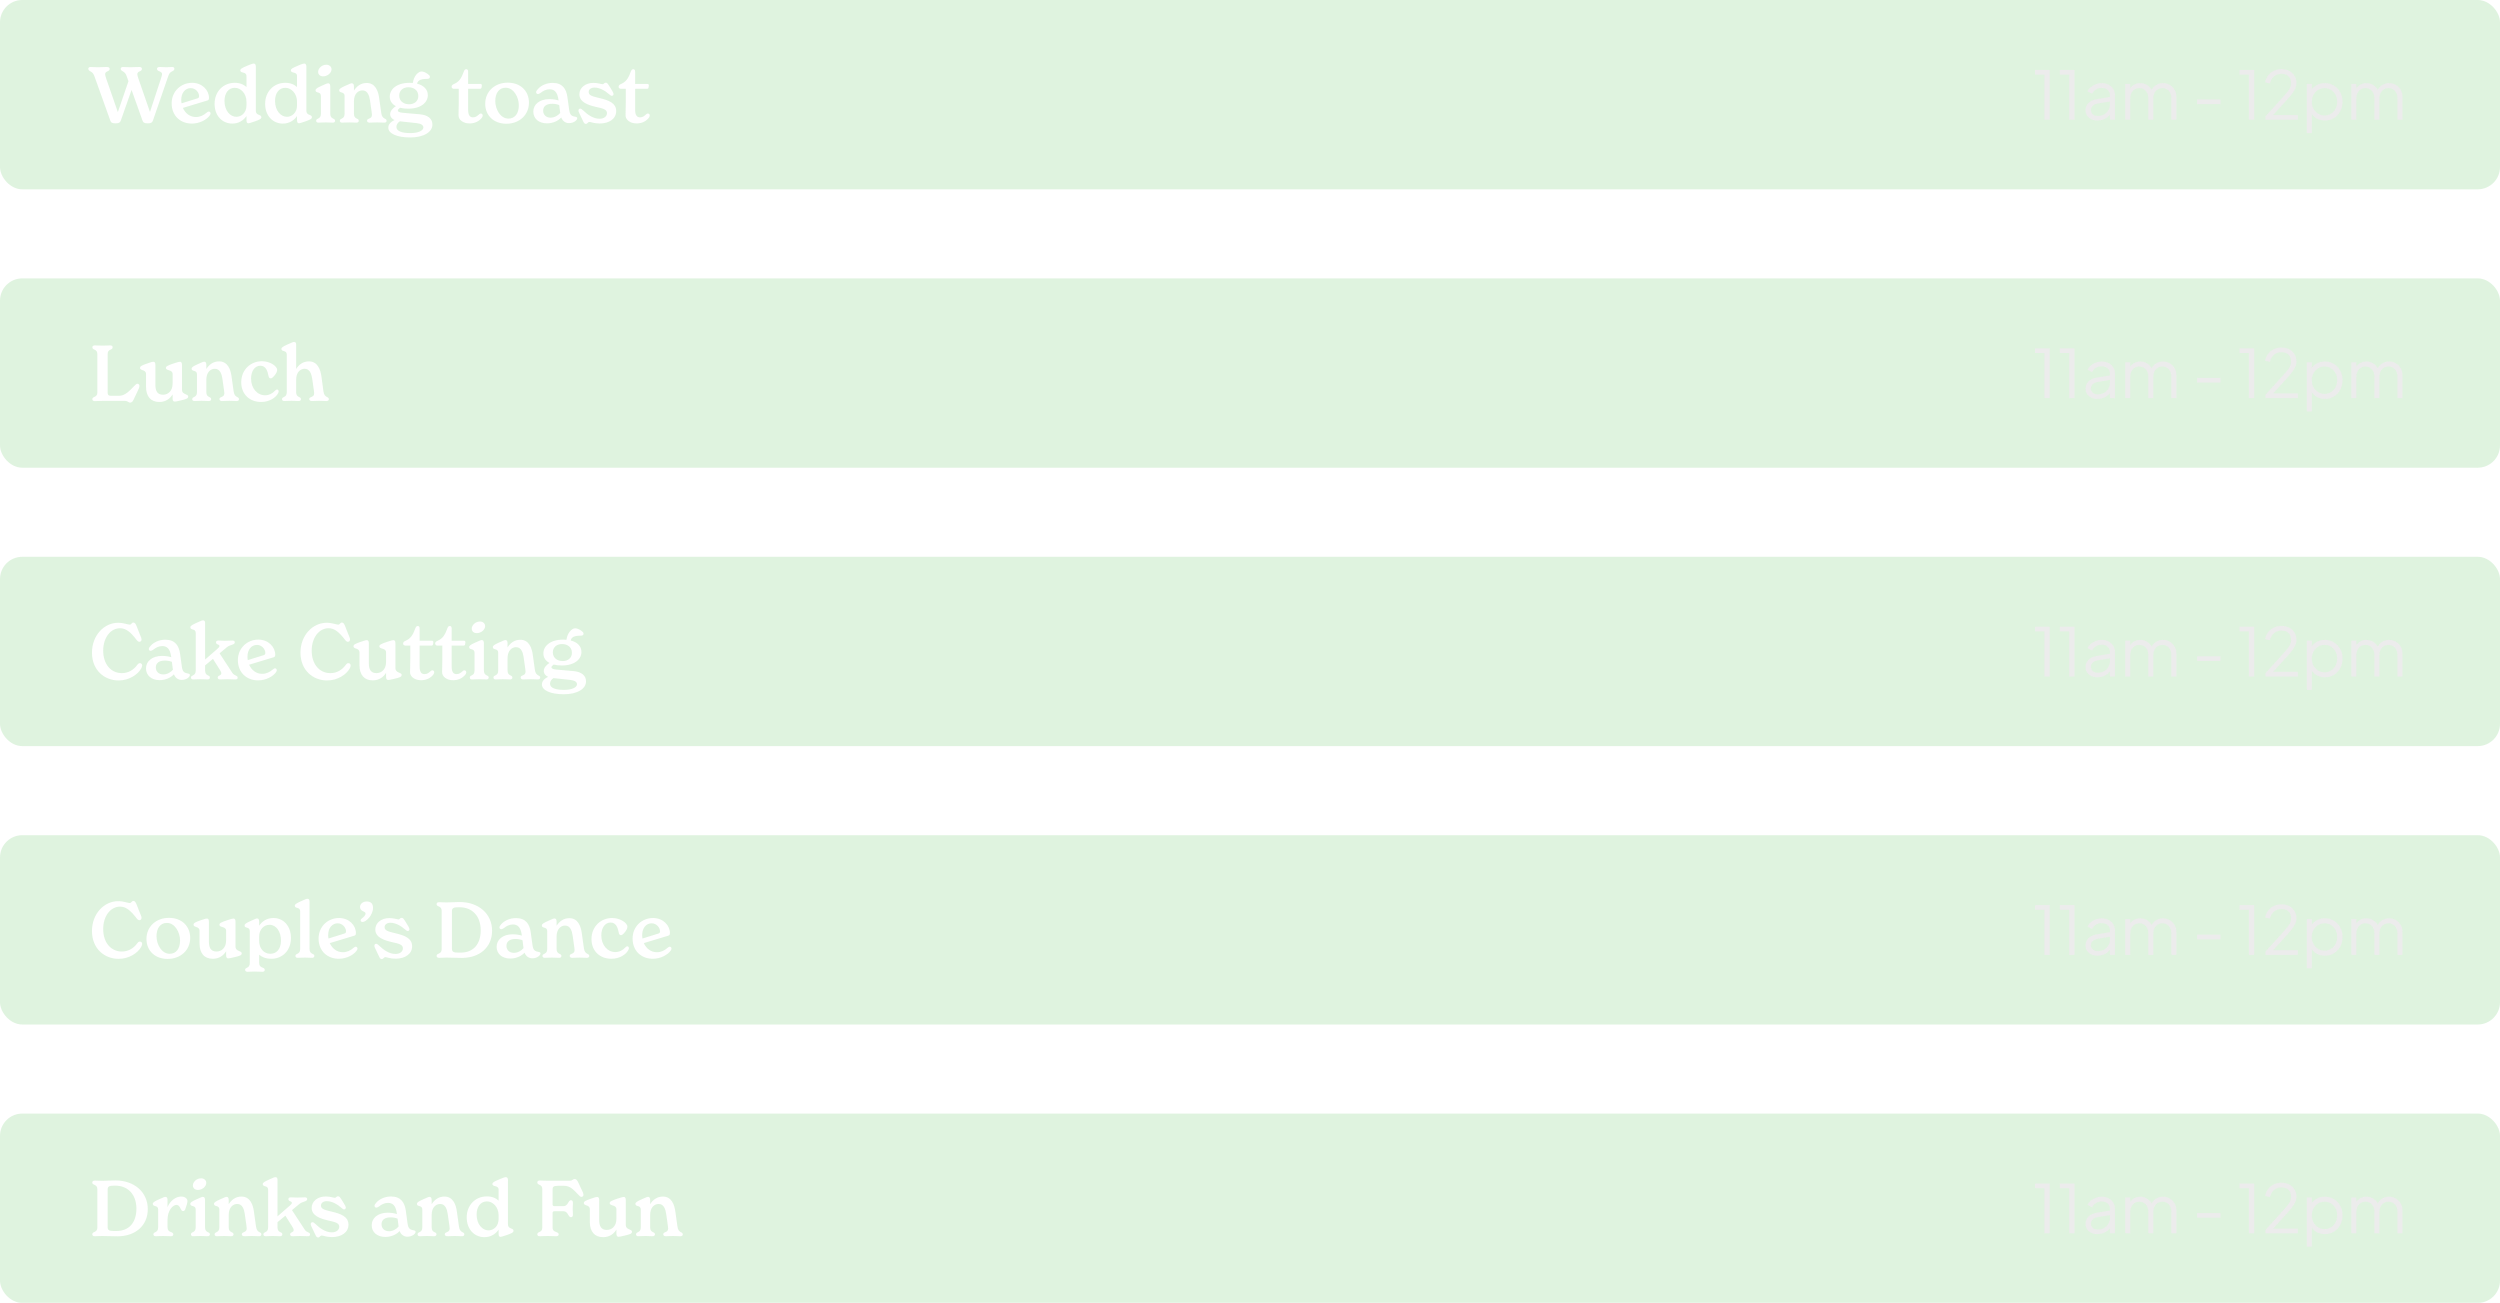 <svg width="449" height="234" viewBox="0 0 449 234" fill="none" xmlns="http://www.w3.org/2000/svg">
<g filter="url(#filter0_b_10581_1331)">
<rect width="449" height="34" rx="4" fill="#A4DDA3" fill-opacity="0.35"/>
<path d="M26.528 22.154C25.87 22.154 25.716 21.986 25.59 21.65L23.63 16.148L21.698 21.65C21.572 21.986 21.39 22.154 20.732 22.154C20.074 22.154 19.934 21.986 19.808 21.65L16.924 13.6C16.588 12.676 15.86 12.886 15.86 12.34C15.86 12.158 16.028 12.032 16.238 12.032C16.546 12.032 16.966 12.074 17.624 12.074C18.268 12.074 18.828 12.032 19.206 12.032C19.514 12.032 19.696 12.144 19.696 12.382C19.696 12.872 18.884 12.746 18.884 13.306C18.884 13.474 18.94 13.726 19.066 14.09L21.166 20.138L23.07 14.594L22.72 13.6C22.398 12.676 21.684 12.886 21.684 12.34C21.684 12.158 21.852 12.032 22.062 12.032C22.37 12.032 22.748 12.074 23.42 12.074C24.064 12.074 24.638 12.032 25.03 12.032C25.338 12.032 25.492 12.144 25.492 12.382C25.492 12.872 24.666 12.746 24.666 13.306C24.666 13.474 24.722 13.74 24.848 14.09L26.934 20.11L28.894 14.146C29.048 13.67 29.104 13.46 29.104 13.306C29.104 12.746 28.194 12.872 28.194 12.382C28.194 12.144 28.362 12.032 28.684 12.032C29.062 12.032 29.51 12.074 29.916 12.074C30.322 12.074 30.672 12.032 30.952 12.032C31.176 12.032 31.316 12.158 31.316 12.34C31.316 12.9 30.56 12.648 30.252 13.572L27.466 21.65C27.354 21.986 27.158 22.154 26.528 22.154ZM34.456 22.196C32.426 22.196 30.83 20.81 30.83 18.57C30.83 16.358 32.538 14.874 34.498 14.874C36.346 14.874 37.536 16.232 37.536 17.576C37.536 17.912 37.424 17.996 37.186 18.066L32.846 19.382C33.266 20.334 34.106 21.02 35.184 21.02C35.954 21.02 36.57 20.698 37.088 20.25C37.284 20.096 37.382 20.026 37.494 20.026C37.69 20.026 37.816 20.208 37.816 20.362C37.816 20.474 37.774 20.572 37.676 20.726C37.186 21.44 35.926 22.196 34.456 22.196ZM32.552 17.94C32.552 18.15 32.566 18.36 32.608 18.556L35.436 17.674C35.66 17.604 35.758 17.52 35.758 17.254C35.758 16.624 35.142 15.826 34.26 15.826C33.28 15.826 32.552 16.652 32.552 17.94ZM41.719 22.196C39.997 22.196 38.541 20.88 38.541 18.64C38.541 16.428 40.109 14.874 42.153 14.874C43.063 14.874 43.763 15.168 44.267 15.63V13.67C44.267 12.788 43.161 13.25 43.161 12.634C43.161 12.368 43.469 12.2 44.407 11.808C45.205 11.458 45.457 11.416 45.583 11.416C45.877 11.416 45.947 11.682 45.947 11.99V19.914C45.947 20.782 46.941 20.502 46.941 21.048C46.941 21.342 46.647 21.496 45.723 21.818C44.939 22.084 44.743 22.14 44.631 22.14C44.281 22.14 44.267 21.776 44.267 21.538V20.838C43.749 21.608 42.895 22.196 41.719 22.196ZM40.319 18.136C40.319 19.914 41.383 20.978 42.447 20.978C43.357 20.978 44.267 20.25 44.267 18.934V18.276C44.267 16.764 43.217 15.77 42.181 15.77C41.033 15.77 40.319 16.722 40.319 18.136ZM50.797 22.196C49.075 22.196 47.62 20.88 47.62 18.64C47.62 16.428 49.188 14.874 51.231 14.874C52.142 14.874 52.842 15.168 53.346 15.63V13.67C53.346 12.788 52.239 13.25 52.239 12.634C52.239 12.368 52.547 12.2 53.486 11.808C54.283 11.458 54.535 11.416 54.661 11.416C54.956 11.416 55.026 11.682 55.026 11.99V19.914C55.026 20.782 56.02 20.502 56.02 21.048C56.02 21.342 55.725 21.496 54.801 21.818C54.017 22.084 53.822 22.14 53.709 22.14C53.359 22.14 53.346 21.776 53.346 21.538V20.838C52.828 21.608 51.974 22.196 50.797 22.196ZM49.398 18.136C49.398 19.914 50.462 20.978 51.526 20.978C52.435 20.978 53.346 20.25 53.346 18.934V18.276C53.346 16.764 52.295 15.77 51.26 15.77C50.111 15.77 49.398 16.722 49.398 18.136ZM57.174 22.028C56.894 22.028 56.782 21.86 56.782 21.692C56.782 21.146 57.636 21.496 57.636 20.418V17.24C57.636 16.372 56.67 16.806 56.67 16.218C56.67 15.952 56.964 15.77 57.832 15.378C58.644 15 58.812 14.958 58.938 14.958C59.218 14.958 59.316 15.182 59.316 15.546V20.418C59.316 21.496 60.184 21.146 60.184 21.692C60.184 21.846 60.058 22.028 59.792 22.028C59.47 22.028 59.078 21.986 58.476 21.986C57.874 21.986 57.496 22.028 57.174 22.028ZM57.132 12.914C57.132 12.298 57.776 11.626 58.616 11.626C59.12 11.626 59.54 11.948 59.54 12.452C59.54 13.068 58.854 13.712 58.028 13.712C57.524 13.712 57.132 13.404 57.132 12.914ZM66.382 22.028C66.074 22.028 65.92 21.874 65.92 21.678C65.92 21.174 66.802 21.44 66.802 20.628C66.802 20.502 66.774 20.306 66.746 20.096L66.452 18.024C66.326 17.184 66.032 16.232 65.094 16.232C64.366 16.232 63.568 16.806 63.568 18.22V20.418C63.568 21.496 64.436 21.146 64.436 21.692C64.436 21.846 64.31 22.028 64.044 22.028C63.722 22.028 63.33 21.986 62.728 21.986C62.126 21.986 61.748 22.028 61.426 22.028C61.146 22.028 61.034 21.86 61.034 21.692C61.034 21.146 61.888 21.496 61.888 20.418V17.24C61.888 16.372 60.922 16.806 60.922 16.218C60.922 15.952 61.216 15.77 62.084 15.378C62.896 15 63.064 14.958 63.19 14.958C63.47 14.958 63.568 15.182 63.568 15.546V16.274C64.016 15.546 64.772 14.902 65.85 14.902C67.404 14.902 67.936 16.33 68.104 17.66L68.468 20.264C68.636 21.552 69.434 21.132 69.434 21.706C69.434 21.916 69.252 22.028 69 22.028C68.636 22.028 68.342 21.986 67.698 21.986C67.026 21.986 66.76 22.028 66.382 22.028ZM73.686 24.688C71.25 24.688 69.738 23.974 69.738 22.924C69.738 22.364 70.158 21.874 70.858 21.566C70.382 21.356 70.074 20.978 70.074 20.474C70.074 19.942 70.55 19.424 71.096 19.06C70.396 18.696 70.004 18.108 70.004 17.352C70.004 16.022 71.25 14.874 73.56 14.874C73.77 14.874 73.966 14.888 74.148 14.902C74.316 13.586 75.17 12.844 75.674 12.844C76.066 12.844 76.402 12.984 76.864 13.32C77.06 13.46 77.214 13.614 77.214 13.81C77.214 14.006 77.074 14.16 76.78 14.16C75.898 14.174 75.072 14.258 74.904 15.028C76.122 15.336 76.836 16.078 76.836 17.086C76.836 18.388 75.632 19.522 73.294 19.522C72.762 19.522 72.272 19.466 71.852 19.354C71.642 19.522 71.446 19.676 71.446 19.844C71.446 20.054 71.698 20.18 72.272 20.25C73.546 20.376 74.778 20.474 75.436 20.53C76.752 20.656 77.662 21.258 77.662 22.364C77.662 23.722 76.094 24.688 73.686 24.688ZM71.194 22.784C71.194 23.554 72.16 23.904 73.714 23.904C75.226 23.904 76.038 23.414 76.038 22.896C76.038 22.476 75.646 22.21 74.806 22.112L71.81 21.79C71.446 22.014 71.194 22.392 71.194 22.784ZM71.698 17.156C71.698 18.164 72.496 18.724 73.476 18.724C74.442 18.724 75.128 18.15 75.128 17.24C75.128 16.232 74.33 15.672 73.35 15.672C72.384 15.672 71.698 16.26 71.698 17.156ZM84.313 22.168C83.179 22.168 82.353 21.51 82.353 20.74C82.353 20.446 82.395 19.368 82.395 18.416V15.952H81.555C81.289 15.952 81.107 15.812 81.107 15.588C81.107 15.35 81.261 15.21 81.513 15.098C82.367 14.734 82.815 14.188 83.249 12.97C83.375 12.634 83.487 12.424 83.739 12.424C83.921 12.424 84.075 12.55 84.075 12.858V15.07H86.245C86.441 15.07 86.539 15.154 86.539 15.336C86.539 15.434 86.511 15.588 86.497 15.672C86.469 15.868 86.371 15.952 86.189 15.952H84.075V19.718C84.075 20.782 84.453 21.076 84.971 21.076C85.433 21.076 85.713 20.824 86.007 20.572C86.091 20.488 86.217 20.39 86.357 20.39C86.567 20.39 86.693 20.544 86.693 20.726C86.693 20.936 86.567 21.146 86.371 21.342C85.881 21.86 85.181 22.168 84.313 22.168ZM90.953 22.224C88.643 22.224 87.145 20.712 87.145 18.64C87.145 16.442 88.839 14.846 91.191 14.846C93.515 14.846 94.999 16.372 94.999 18.444C94.999 20.656 93.263 22.224 90.953 22.224ZM88.951 18.15C88.951 19.634 89.875 21.3 91.317 21.3C92.451 21.3 93.179 20.418 93.179 18.92C93.179 17.436 92.255 15.756 90.813 15.756C89.665 15.756 88.951 16.666 88.951 18.15ZM102.196 22.112C101.594 22.112 101.062 21.776 100.796 21.104C100.264 21.678 99.354 22.154 98.234 22.154C96.736 22.154 95.784 21.286 95.784 20.04C95.784 18.794 96.848 17.8 98.682 17.8C99.312 17.8 99.844 17.898 100.32 18.038L100.292 17.87C100.096 16.512 99.55 16.036 98.71 16.036C98.066 16.036 97.52 16.33 97.058 16.708C96.876 16.82 96.736 16.89 96.61 16.89C96.456 16.89 96.288 16.764 96.288 16.554C96.288 16.358 96.456 16.162 96.624 15.98C97.128 15.392 98.122 14.888 99.242 14.888C101.02 14.888 101.692 15.966 101.902 17.394L102.224 19.732C102.364 20.726 102.686 20.852 103.428 20.992C103.582 21.02 103.666 21.104 103.666 21.244C103.666 21.566 103.078 22.112 102.196 22.112ZM97.548 19.872C97.548 20.628 98.094 21.132 98.892 21.132C99.592 21.132 100.264 20.726 100.614 20.278L100.432 18.864C100.026 18.71 99.606 18.64 99.158 18.64C98.136 18.64 97.548 19.088 97.548 19.872ZM105.208 22.252C104.942 22.252 104.816 21.972 104.704 21.72L104.256 20.782C104.032 20.306 103.892 20.068 103.892 19.858C103.892 19.62 104.032 19.508 104.214 19.508C104.368 19.508 104.522 19.634 104.704 19.802C105.572 20.642 106.58 21.328 107.672 21.328C108.512 21.328 109.016 20.88 109.016 20.32C109.016 19.62 108.218 19.466 107.028 19.2C105.6 18.864 104.06 18.346 104.06 16.932C104.06 15.77 105.11 14.888 106.58 14.888C107.378 14.888 107.994 15.126 108.232 15.126C108.484 15.126 108.484 14.846 108.778 14.846C109.058 14.846 109.184 15.084 109.366 15.35L109.856 16.148C110.024 16.414 110.192 16.722 110.192 16.89C110.192 17.086 110.038 17.212 109.884 17.212C109.716 17.212 109.562 17.058 109.394 16.918C108.652 16.26 107.672 15.728 106.79 15.728C106.132 15.728 105.726 16.064 105.726 16.512C105.726 17.156 106.412 17.31 107.686 17.618C109.198 17.982 110.668 18.444 110.668 19.956C110.668 21.342 109.394 22.182 107.7 22.182C106.734 22.182 106.118 21.902 105.88 21.902C105.558 21.902 105.53 22.252 105.208 22.252ZM114.309 22.168C113.175 22.168 112.349 21.51 112.349 20.74C112.349 20.446 112.391 19.368 112.391 18.416V15.952H111.551C111.285 15.952 111.103 15.812 111.103 15.588C111.103 15.35 111.257 15.21 111.509 15.098C112.363 14.734 112.811 14.188 113.245 12.97C113.371 12.634 113.483 12.424 113.735 12.424C113.917 12.424 114.071 12.55 114.071 12.858V15.07H116.241C116.437 15.07 116.535 15.154 116.535 15.336C116.535 15.434 116.507 15.588 116.493 15.672C116.465 15.868 116.367 15.952 116.185 15.952H114.071V19.718C114.071 20.782 114.449 21.076 114.967 21.076C115.429 21.076 115.709 20.824 116.003 20.572C116.087 20.488 116.213 20.39 116.353 20.39C116.563 20.39 116.689 20.544 116.689 20.726C116.689 20.936 116.563 21.146 116.367 21.342C115.877 21.86 115.177 22.168 114.309 22.168Z" fill="white"/>
<path d="M367.172 21.5V13.4H365.492V12.56H368.132V21.5H367.172ZM371.625 21.5V13.4H369.945V12.56H372.585V21.5H371.625ZM376.69 21.644C376.282 21.644 375.918 21.568 375.598 21.416C375.278 21.256 375.026 21.04 374.842 20.768C374.658 20.496 374.566 20.184 374.566 19.832C374.566 19.496 374.638 19.192 374.782 18.92C374.926 18.64 375.15 18.404 375.454 18.212C375.758 18.02 376.146 17.884 376.618 17.804L379.138 17.384V18.2L376.834 18.584C376.37 18.664 376.034 18.812 375.826 19.028C375.626 19.244 375.526 19.5 375.526 19.796C375.526 20.084 375.638 20.328 375.862 20.528C376.094 20.728 376.39 20.828 376.75 20.828C377.19 20.828 377.574 20.736 377.902 20.552C378.23 20.36 378.486 20.104 378.67 19.784C378.854 19.464 378.946 19.108 378.946 18.716V17.084C378.946 16.7 378.806 16.388 378.526 16.148C378.246 15.908 377.882 15.788 377.434 15.788C377.042 15.788 376.698 15.888 376.402 16.088C376.106 16.28 375.886 16.532 375.742 16.844L374.926 16.4C375.046 16.128 375.234 15.88 375.49 15.656C375.754 15.432 376.054 15.256 376.39 15.128C376.726 14.992 377.074 14.924 377.434 14.924C377.906 14.924 378.322 15.016 378.682 15.2C379.05 15.384 379.334 15.64 379.534 15.968C379.742 16.288 379.846 16.66 379.846 17.084V21.5H378.946V20.216L379.078 20.348C378.966 20.588 378.79 20.808 378.55 21.008C378.318 21.2 378.042 21.356 377.722 21.476C377.41 21.588 377.066 21.644 376.69 21.644ZM381.697 21.5V15.068H382.597V16.292L382.453 16.112C382.629 15.736 382.889 15.444 383.233 15.236C383.585 15.028 383.969 14.924 384.385 14.924C384.881 14.924 385.329 15.064 385.729 15.344C386.129 15.624 386.413 15.988 386.581 16.436L386.329 16.448C386.489 15.952 386.765 15.576 387.157 15.32C387.557 15.056 387.997 14.924 388.477 14.924C388.909 14.924 389.305 15.028 389.665 15.236C390.033 15.444 390.325 15.732 390.541 16.1C390.765 16.46 390.877 16.868 390.877 17.324V21.5H389.977V17.672C389.977 17.28 389.905 16.948 389.761 16.676C389.625 16.404 389.437 16.196 389.197 16.052C388.957 15.9 388.681 15.824 388.369 15.824C388.065 15.824 387.789 15.9 387.541 16.052C387.293 16.196 387.097 16.408 386.953 16.688C386.809 16.96 386.737 17.288 386.737 17.672V21.5H385.837V17.672C385.837 17.28 385.765 16.948 385.621 16.676C385.485 16.404 385.297 16.196 385.057 16.052C384.817 15.9 384.541 15.824 384.229 15.824C383.917 15.824 383.637 15.9 383.389 16.052C383.149 16.196 382.957 16.408 382.813 16.688C382.669 16.96 382.597 17.288 382.597 17.672V21.5H381.697ZM394.599 18.704V17.864H398.799V18.704H394.599ZM403.899 21.5V13.4H402.219V12.56H404.859V21.5H403.899ZM406.876 21.5V20.9L409.372 18.152C409.86 17.616 410.256 17.172 410.56 16.82C410.872 16.468 411.104 16.148 411.256 15.86C411.408 15.572 411.484 15.26 411.484 14.924C411.484 14.388 411.328 13.976 411.016 13.688C410.704 13.4 410.288 13.256 409.768 13.256C409.232 13.256 408.78 13.408 408.412 13.712C408.052 14.016 407.808 14.44 407.68 14.984L406.804 14.792C406.908 14.304 407.096 13.884 407.368 13.532C407.64 13.18 407.98 12.908 408.388 12.716C408.796 12.516 409.252 12.416 409.756 12.416C410.292 12.416 410.76 12.524 411.16 12.74C411.56 12.956 411.872 13.252 412.096 13.628C412.328 14.004 412.444 14.436 412.444 14.924C412.444 15.26 412.372 15.584 412.228 15.896C412.092 16.208 411.884 16.544 411.604 16.904C411.324 17.264 410.964 17.684 410.524 18.164L408.256 20.66H412.684V21.5H406.876ZM414.299 23.9V15.068H415.199V16.508L415.055 16.256C415.311 15.848 415.651 15.524 416.075 15.284C416.507 15.044 416.999 14.924 417.551 14.924C418.159 14.924 418.699 15.072 419.171 15.368C419.651 15.656 420.027 16.052 420.299 16.556C420.579 17.06 420.719 17.636 420.719 18.284C420.719 18.924 420.579 19.5 420.299 20.012C420.027 20.516 419.651 20.916 419.171 21.212C418.699 21.5 418.159 21.644 417.551 21.644C416.999 21.644 416.499 21.52 416.051 21.272C415.611 21.016 415.279 20.656 415.055 20.192L415.199 20.06V23.9H414.299ZM417.503 20.744C417.935 20.744 418.319 20.636 418.655 20.42C418.999 20.204 419.267 19.912 419.459 19.544C419.659 19.168 419.759 18.748 419.759 18.284C419.759 17.812 419.659 17.392 419.459 17.024C419.267 16.656 418.999 16.364 418.655 16.148C418.319 15.932 417.935 15.824 417.503 15.824C417.071 15.824 416.679 15.932 416.327 16.148C415.983 16.364 415.707 16.66 415.499 17.036C415.299 17.404 415.199 17.82 415.199 18.284C415.199 18.748 415.299 19.168 415.499 19.544C415.707 19.912 415.983 20.204 416.327 20.42C416.679 20.636 417.071 20.744 417.503 20.744ZM422.303 21.5V15.068H423.203V16.292L423.059 16.112C423.235 15.736 423.495 15.444 423.839 15.236C424.191 15.028 424.575 14.924 424.991 14.924C425.487 14.924 425.935 15.064 426.335 15.344C426.735 15.624 427.019 15.988 427.187 16.436L426.935 16.448C427.095 15.952 427.371 15.576 427.763 15.32C428.163 15.056 428.603 14.924 429.083 14.924C429.515 14.924 429.911 15.028 430.271 15.236C430.639 15.444 430.931 15.732 431.147 16.1C431.371 16.46 431.483 16.868 431.483 17.324V21.5H430.583V17.672C430.583 17.28 430.511 16.948 430.367 16.676C430.231 16.404 430.043 16.196 429.803 16.052C429.563 15.9 429.287 15.824 428.975 15.824C428.671 15.824 428.395 15.9 428.147 16.052C427.899 16.196 427.703 16.408 427.559 16.688C427.415 16.96 427.343 17.288 427.343 17.672V21.5H426.443V17.672C426.443 17.28 426.371 16.948 426.227 16.676C426.091 16.404 425.903 16.196 425.663 16.052C425.423 15.9 425.147 15.824 424.835 15.824C424.523 15.824 424.243 15.9 423.995 16.052C423.755 16.196 423.563 16.408 423.419 16.688C423.275 16.96 423.203 17.288 423.203 17.672V21.5H422.303Z" fill="#ECECEC"/>
</g>
<g filter="url(#filter1_b_10581_1331)">
<rect y="50" width="449" height="34" rx="4" fill="#A4DDA3" fill-opacity="0.35"/>
<path d="M23.392 72.308C23.014 72.308 22.972 72 22.44 72H18.394C17.764 72 17.302 72.042 17.036 72.042C16.7 72.042 16.588 71.888 16.588 71.692C16.588 71.132 17.484 71.454 17.484 70.488V63.586C17.484 62.62 16.588 62.942 16.588 62.368C16.588 62.2 16.728 62.032 17.036 62.032C17.372 62.032 17.736 62.074 18.394 62.074C19.052 62.074 19.472 62.032 19.808 62.032C20.116 62.032 20.228 62.2 20.228 62.368C20.228 62.942 19.332 62.62 19.332 63.586V70.516C19.332 70.922 19.514 71.09 19.934 71.09H21.32C22.398 71.09 23.126 70.362 24.148 69.284C24.372 69.06 24.498 68.92 24.694 68.92C24.876 68.92 25.044 69.074 25.044 69.298C25.044 69.55 24.946 69.788 24.652 70.39L24.036 71.692C23.84 72.098 23.672 72.308 23.392 72.308ZM28.608 72.196C27.082 72.196 26.228 71.188 26.228 69.48V67.184C26.228 66.316 25.15 66.624 25.15 66.078C25.15 65.784 25.444 65.63 26.396 65.294C27.222 65 27.404 64.972 27.53 64.972C27.866 64.972 27.908 65.28 27.908 65.56V69.102C27.908 70.222 28.258 70.894 29.28 70.894C30.134 70.894 31.002 70.278 31.002 68.878V67.184C31.002 66.316 29.798 66.652 29.798 66.078C29.798 65.798 30.106 65.644 31.17 65.28C31.954 65.014 32.206 64.972 32.318 64.972C32.64 64.972 32.682 65.28 32.682 65.56V70.026C32.682 70.894 33.802 70.726 33.802 71.216C33.802 71.552 33.508 71.678 32.472 71.916C31.772 72.084 31.52 72.126 31.366 72.126C31.086 72.126 31.002 71.86 31.002 71.594V70.838C30.554 71.566 29.784 72.196 28.608 72.196ZM39.872 72.028C39.564 72.028 39.41 71.874 39.41 71.678C39.41 71.174 40.292 71.44 40.292 70.628C40.292 70.502 40.264 70.306 40.236 70.096L39.942 68.024C39.816 67.184 39.522 66.232 38.584 66.232C37.856 66.232 37.058 66.806 37.058 68.22V70.418C37.058 71.496 37.926 71.146 37.926 71.692C37.926 71.846 37.8 72.028 37.534 72.028C37.212 72.028 36.82 71.986 36.218 71.986C35.616 71.986 35.238 72.028 34.916 72.028C34.636 72.028 34.524 71.86 34.524 71.692C34.524 71.146 35.378 71.496 35.378 70.418V67.24C35.378 66.372 34.412 66.806 34.412 66.218C34.412 65.952 34.706 65.77 35.574 65.378C36.386 65 36.554 64.958 36.68 64.958C36.96 64.958 37.058 65.182 37.058 65.546V66.274C37.506 65.546 38.262 64.902 39.34 64.902C40.894 64.902 41.426 66.33 41.594 67.66L41.958 70.264C42.126 71.552 42.924 71.132 42.924 71.706C42.924 71.916 42.742 72.028 42.49 72.028C42.126 72.028 41.832 71.986 41.188 71.986C40.516 71.986 40.25 72.028 39.872 72.028ZM46.897 72.196C44.923 72.196 43.327 70.894 43.327 68.654C43.327 66.372 45.049 64.874 47.023 64.874C48.577 64.874 49.781 65.812 49.781 66.428C49.781 66.736 49.571 67.212 49.039 67.73C48.871 67.884 48.759 67.954 48.619 67.954C48.395 67.954 48.283 67.8 48.227 67.52C48.059 66.68 47.779 65.686 46.757 65.686C45.777 65.686 45.091 66.61 45.091 68.01C45.091 69.746 46.211 70.992 47.611 70.992C48.325 70.992 48.955 70.656 49.417 70.152C49.529 70.026 49.641 69.956 49.753 69.956C49.935 69.956 50.047 70.096 50.047 70.292C50.047 70.39 49.991 70.53 49.921 70.67C49.543 71.384 48.423 72.196 46.897 72.196ZM51.059 72.028C50.765 72.028 50.653 71.86 50.653 71.692C50.653 71.146 51.507 71.496 51.507 70.418V63.698C51.507 62.816 50.541 63.25 50.541 62.662C50.541 62.396 50.849 62.228 51.703 61.836C52.515 61.458 52.683 61.416 52.837 61.416C53.103 61.416 53.187 61.626 53.187 61.892V66.274C53.635 65.546 54.391 64.902 55.469 64.902C57.037 64.902 57.555 66.33 57.737 67.66L58.087 70.264C58.255 71.552 59.067 71.132 59.067 71.706C59.067 71.902 58.885 72.028 58.619 72.028C58.255 72.028 57.961 71.986 57.317 71.986C56.645 71.986 56.379 72.028 56.015 72.028C55.707 72.028 55.539 71.874 55.539 71.678C55.539 71.174 56.421 71.426 56.421 70.67C56.421 70.516 56.407 70.376 56.393 70.264L56.071 68.024C55.945 67.184 55.651 66.232 54.713 66.232C53.985 66.232 53.187 66.806 53.187 68.22V70.418C53.187 71.496 54.055 71.146 54.055 71.692C54.055 71.846 53.929 72.028 53.663 72.028C53.341 72.028 52.949 71.986 52.347 71.986C51.745 71.986 51.367 72.028 51.059 72.028Z" fill="white"/>
<path d="M367.172 71.5V63.4H365.492V62.56H368.132V71.5H367.172ZM371.625 71.5V63.4H369.945V62.56H372.585V71.5H371.625ZM376.69 71.644C376.282 71.644 375.918 71.568 375.598 71.416C375.278 71.256 375.026 71.04 374.842 70.768C374.658 70.496 374.566 70.184 374.566 69.832C374.566 69.496 374.638 69.192 374.782 68.92C374.926 68.64 375.15 68.404 375.454 68.212C375.758 68.02 376.146 67.884 376.618 67.804L379.138 67.384V68.2L376.834 68.584C376.37 68.664 376.034 68.812 375.826 69.028C375.626 69.244 375.526 69.5 375.526 69.796C375.526 70.084 375.638 70.328 375.862 70.528C376.094 70.728 376.39 70.828 376.75 70.828C377.19 70.828 377.574 70.736 377.902 70.552C378.23 70.36 378.486 70.104 378.67 69.784C378.854 69.464 378.946 69.108 378.946 68.716V67.084C378.946 66.7 378.806 66.388 378.526 66.148C378.246 65.908 377.882 65.788 377.434 65.788C377.042 65.788 376.698 65.888 376.402 66.088C376.106 66.28 375.886 66.532 375.742 66.844L374.926 66.4C375.046 66.128 375.234 65.88 375.49 65.656C375.754 65.432 376.054 65.256 376.39 65.128C376.726 64.992 377.074 64.924 377.434 64.924C377.906 64.924 378.322 65.016 378.682 65.2C379.05 65.384 379.334 65.64 379.534 65.968C379.742 66.288 379.846 66.66 379.846 67.084V71.5H378.946V70.216L379.078 70.348C378.966 70.588 378.79 70.808 378.55 71.008C378.318 71.2 378.042 71.356 377.722 71.476C377.41 71.588 377.066 71.644 376.69 71.644ZM381.697 71.5V65.068H382.597V66.292L382.453 66.112C382.629 65.736 382.889 65.444 383.233 65.236C383.585 65.028 383.969 64.924 384.385 64.924C384.881 64.924 385.329 65.064 385.729 65.344C386.129 65.624 386.413 65.988 386.581 66.436L386.329 66.448C386.489 65.952 386.765 65.576 387.157 65.32C387.557 65.056 387.997 64.924 388.477 64.924C388.909 64.924 389.305 65.028 389.665 65.236C390.033 65.444 390.325 65.732 390.541 66.1C390.765 66.46 390.877 66.868 390.877 67.324V71.5H389.977V67.672C389.977 67.28 389.905 66.948 389.761 66.676C389.625 66.404 389.437 66.196 389.197 66.052C388.957 65.9 388.681 65.824 388.369 65.824C388.065 65.824 387.789 65.9 387.541 66.052C387.293 66.196 387.097 66.408 386.953 66.688C386.809 66.96 386.737 67.288 386.737 67.672V71.5H385.837V67.672C385.837 67.28 385.765 66.948 385.621 66.676C385.485 66.404 385.297 66.196 385.057 66.052C384.817 65.9 384.541 65.824 384.229 65.824C383.917 65.824 383.637 65.9 383.389 66.052C383.149 66.196 382.957 66.408 382.813 66.688C382.669 66.96 382.597 67.288 382.597 67.672V71.5H381.697ZM394.599 68.704V67.864H398.799V68.704H394.599ZM403.899 71.5V63.4H402.219V62.56H404.859V71.5H403.899ZM406.876 71.5V70.9L409.372 68.152C409.86 67.616 410.256 67.172 410.56 66.82C410.872 66.468 411.104 66.148 411.256 65.86C411.408 65.572 411.484 65.26 411.484 64.924C411.484 64.388 411.328 63.976 411.016 63.688C410.704 63.4 410.288 63.256 409.768 63.256C409.232 63.256 408.78 63.408 408.412 63.712C408.052 64.016 407.808 64.44 407.68 64.984L406.804 64.792C406.908 64.304 407.096 63.884 407.368 63.532C407.64 63.18 407.98 62.908 408.388 62.716C408.796 62.516 409.252 62.416 409.756 62.416C410.292 62.416 410.76 62.524 411.16 62.74C411.56 62.956 411.872 63.252 412.096 63.628C412.328 64.004 412.444 64.436 412.444 64.924C412.444 65.26 412.372 65.584 412.228 65.896C412.092 66.208 411.884 66.544 411.604 66.904C411.324 67.264 410.964 67.684 410.524 68.164L408.256 70.66H412.684V71.5H406.876ZM414.299 73.9V65.068H415.199V66.508L415.055 66.256C415.311 65.848 415.651 65.524 416.075 65.284C416.507 65.044 416.999 64.924 417.551 64.924C418.159 64.924 418.699 65.072 419.171 65.368C419.651 65.656 420.027 66.052 420.299 66.556C420.579 67.06 420.719 67.636 420.719 68.284C420.719 68.924 420.579 69.5 420.299 70.012C420.027 70.516 419.651 70.916 419.171 71.212C418.699 71.5 418.159 71.644 417.551 71.644C416.999 71.644 416.499 71.52 416.051 71.272C415.611 71.016 415.279 70.656 415.055 70.192L415.199 70.06V73.9H414.299ZM417.503 70.744C417.935 70.744 418.319 70.636 418.655 70.42C418.999 70.204 419.267 69.912 419.459 69.544C419.659 69.168 419.759 68.748 419.759 68.284C419.759 67.812 419.659 67.392 419.459 67.024C419.267 66.656 418.999 66.364 418.655 66.148C418.319 65.932 417.935 65.824 417.503 65.824C417.071 65.824 416.679 65.932 416.327 66.148C415.983 66.364 415.707 66.66 415.499 67.036C415.299 67.404 415.199 67.82 415.199 68.284C415.199 68.748 415.299 69.168 415.499 69.544C415.707 69.912 415.983 70.204 416.327 70.42C416.679 70.636 417.071 70.744 417.503 70.744ZM422.303 71.5V65.068H423.203V66.292L423.059 66.112C423.235 65.736 423.495 65.444 423.839 65.236C424.191 65.028 424.575 64.924 424.991 64.924C425.487 64.924 425.935 65.064 426.335 65.344C426.735 65.624 427.019 65.988 427.187 66.436L426.935 66.448C427.095 65.952 427.371 65.576 427.763 65.32C428.163 65.056 428.603 64.924 429.083 64.924C429.515 64.924 429.911 65.028 430.271 65.236C430.639 65.444 430.931 65.732 431.147 66.1C431.371 66.46 431.483 66.868 431.483 67.324V71.5H430.583V67.672C430.583 67.28 430.511 66.948 430.367 66.676C430.231 66.404 430.043 66.196 429.803 66.052C429.563 65.9 429.287 65.824 428.975 65.824C428.671 65.824 428.395 65.9 428.147 66.052C427.899 66.196 427.703 66.408 427.559 66.688C427.415 66.96 427.343 67.288 427.343 67.672V71.5H426.443V67.672C426.443 67.28 426.371 66.948 426.227 66.676C426.091 66.404 425.903 66.196 425.663 66.052C425.423 65.9 425.147 65.824 424.835 65.824C424.523 65.824 424.243 65.9 423.995 66.052C423.755 66.196 423.563 66.408 423.419 66.688C423.275 66.96 423.203 67.288 423.203 67.672V71.5H422.303Z" fill="#ECECEC"/>
</g>
<g filter="url(#filter2_b_10581_1331)">
<rect y="100" width="449" height="34" rx="4" fill="#A4DDA3" fill-opacity="0.35"/>
<path d="M21.306 122.21C18.772 122.21 16.518 120.39 16.518 117.212C16.518 114.104 18.702 111.85 21.222 111.85C22.202 111.85 22.972 112.186 23.294 112.186C23.616 112.186 23.644 111.808 23.966 111.808C24.232 111.808 24.386 112.06 24.568 112.536L25.044 113.754C25.282 114.356 25.422 114.594 25.422 114.86C25.422 115.126 25.226 115.266 25.044 115.266C24.848 115.266 24.708 115.154 24.526 114.916C23.504 113.586 22.664 112.83 21.572 112.83C19.836 112.83 18.534 114.538 18.534 116.862C18.534 119.256 19.892 120.894 21.894 120.894C23.056 120.894 24.008 120.306 24.652 119.41C24.764 119.27 24.89 119.102 25.128 119.102C25.352 119.102 25.534 119.27 25.534 119.522C25.534 119.662 25.464 119.858 25.352 120.068C24.764 121.132 23.21 122.21 21.306 122.21ZM32.633 122.112C32.031 122.112 31.499 121.776 31.233 121.104C30.701 121.678 29.791 122.154 28.671 122.154C27.173 122.154 26.221 121.286 26.221 120.04C26.221 118.794 27.285 117.8 29.119 117.8C29.749 117.8 30.281 117.898 30.757 118.038L30.729 117.87C30.533 116.512 29.987 116.036 29.147 116.036C28.503 116.036 27.957 116.33 27.495 116.708C27.313 116.82 27.173 116.89 27.047 116.89C26.893 116.89 26.725 116.764 26.725 116.554C26.725 116.358 26.893 116.162 27.061 115.98C27.565 115.392 28.559 114.888 29.679 114.888C31.457 114.888 32.129 115.966 32.339 117.394L32.661 119.732C32.801 120.726 33.123 120.852 33.865 120.992C34.019 121.02 34.103 121.104 34.103 121.244C34.103 121.566 33.515 122.112 32.633 122.112ZM27.985 119.872C27.985 120.628 28.531 121.132 29.329 121.132C30.029 121.132 30.701 120.726 31.051 120.278L30.869 118.864C30.463 118.71 30.043 118.64 29.595 118.64C28.573 118.64 27.985 119.088 27.985 119.872ZM34.708 122.028C34.413 122.028 34.301 121.86 34.301 121.692C34.301 121.146 35.156 121.496 35.156 120.418V113.698C35.156 112.816 34.19 113.25 34.19 112.662C34.19 112.396 34.498 112.228 35.352 111.836C36.163 111.458 36.331 111.416 36.486 111.416C36.752 111.416 36.836 111.626 36.836 111.892V118.458L39.047 116.526C39.272 116.33 39.411 116.204 39.411 116.022C39.411 115.672 38.795 115.826 38.795 115.364C38.795 115.154 38.964 115.042 39.243 115.042C39.538 115.042 40.028 115.084 40.406 115.084C40.77 115.084 41.456 115.042 41.778 115.042C42.002 115.042 42.169 115.154 42.169 115.35C42.169 115.854 41.358 115.728 40.727 116.26L39.44 117.338L41.721 120.838C42.086 121.412 42.688 121.272 42.688 121.72C42.688 121.916 42.52 122.028 42.295 122.028C41.931 122.028 41.526 121.986 40.867 121.986C40.252 121.986 39.888 122.028 39.551 122.028C39.258 122.028 39.103 121.916 39.103 121.692C39.103 121.23 39.748 121.412 39.748 120.894C39.748 120.768 39.678 120.614 39.551 120.404L38.249 118.332L36.836 119.508V120.418C36.836 121.496 37.703 121.146 37.703 121.692C37.703 121.846 37.578 122.028 37.312 122.028C36.989 122.028 36.597 121.986 35.995 121.986C35.394 121.986 35.016 122.028 34.708 122.028ZM46.351 122.196C44.321 122.196 42.725 120.81 42.725 118.57C42.725 116.358 44.433 114.874 46.393 114.874C48.241 114.874 49.431 116.232 49.431 117.576C49.431 117.912 49.319 117.996 49.081 118.066L44.741 119.382C45.161 120.334 46.001 121.02 47.079 121.02C47.849 121.02 48.465 120.698 48.983 120.25C49.179 120.096 49.277 120.026 49.389 120.026C49.585 120.026 49.711 120.208 49.711 120.362C49.711 120.474 49.669 120.572 49.571 120.726C49.081 121.44 47.821 122.196 46.351 122.196ZM44.447 117.94C44.447 118.15 44.461 118.36 44.503 118.556L47.331 117.674C47.555 117.604 47.653 117.52 47.653 117.254C47.653 116.624 47.037 115.826 46.155 115.826C45.175 115.826 44.447 116.652 44.447 117.94ZM58.753 122.21C56.219 122.21 53.965 120.39 53.965 117.212C53.965 114.104 56.149 111.85 58.669 111.85C59.649 111.85 60.419 112.186 60.741 112.186C61.063 112.186 61.091 111.808 61.413 111.808C61.679 111.808 61.833 112.06 62.015 112.536L62.491 113.754C62.729 114.356 62.869 114.594 62.869 114.86C62.869 115.126 62.673 115.266 62.491 115.266C62.295 115.266 62.155 115.154 61.973 114.916C60.951 113.586 60.111 112.83 59.019 112.83C57.283 112.83 55.981 114.538 55.981 116.862C55.981 119.256 57.339 120.894 59.341 120.894C60.503 120.894 61.455 120.306 62.099 119.41C62.211 119.27 62.337 119.102 62.575 119.102C62.799 119.102 62.981 119.27 62.981 119.522C62.981 119.662 62.911 119.858 62.799 120.068C62.211 121.132 60.657 122.21 58.753 122.21ZM66.944 122.196C65.418 122.196 64.564 121.188 64.564 119.48V117.184C64.564 116.316 63.486 116.624 63.486 116.078C63.486 115.784 63.78 115.63 64.732 115.294C65.558 115 65.74 114.972 65.866 114.972C66.202 114.972 66.244 115.28 66.244 115.56V119.102C66.244 120.222 66.594 120.894 67.616 120.894C68.47 120.894 69.338 120.278 69.338 118.878V117.184C69.338 116.316 68.134 116.652 68.134 116.078C68.134 115.798 68.442 115.644 69.506 115.28C70.29 115.014 70.542 114.972 70.654 114.972C70.976 114.972 71.018 115.28 71.018 115.56V120.026C71.018 120.894 72.138 120.726 72.138 121.216C72.138 121.552 71.844 121.678 70.808 121.916C70.108 122.084 69.856 122.126 69.702 122.126C69.422 122.126 69.338 121.86 69.338 121.594V120.838C68.89 121.566 68.12 122.196 66.944 122.196ZM75.604 122.168C74.47 122.168 73.644 121.51 73.644 120.74C73.644 120.446 73.686 119.368 73.686 118.416V115.952H72.846C72.58 115.952 72.398 115.812 72.398 115.588C72.398 115.35 72.552 115.21 72.804 115.098C73.658 114.734 74.106 114.188 74.54 112.97C74.666 112.634 74.778 112.424 75.03 112.424C75.212 112.424 75.366 112.55 75.366 112.858V115.07H77.536C77.732 115.07 77.83 115.154 77.83 115.336C77.83 115.434 77.802 115.588 77.788 115.672C77.76 115.868 77.662 115.952 77.48 115.952H75.366V119.718C75.366 120.782 75.744 121.076 76.262 121.076C76.724 121.076 77.004 120.824 77.298 120.572C77.382 120.488 77.508 120.39 77.648 120.39C77.858 120.39 77.984 120.544 77.984 120.726C77.984 120.936 77.858 121.146 77.662 121.342C77.172 121.86 76.472 122.168 75.604 122.168ZM81.36 122.168C80.226 122.168 79.4 121.51 79.4 120.74C79.4 120.446 79.442 119.368 79.442 118.416V115.952H78.602C78.336 115.952 78.154 115.812 78.154 115.588C78.154 115.35 78.308 115.21 78.56 115.098C79.414 114.734 79.862 114.188 80.296 112.97C80.422 112.634 80.534 112.424 80.786 112.424C80.968 112.424 81.122 112.55 81.122 112.858V115.07H83.292C83.488 115.07 83.586 115.154 83.586 115.336C83.586 115.434 83.558 115.588 83.544 115.672C83.516 115.868 83.418 115.952 83.236 115.952H81.122V119.718C81.122 120.782 81.5 121.076 82.018 121.076C82.48 121.076 82.76 120.824 83.054 120.572C83.138 120.488 83.264 120.39 83.404 120.39C83.614 120.39 83.74 120.544 83.74 120.726C83.74 120.936 83.614 121.146 83.418 121.342C82.928 121.86 82.228 122.168 81.36 122.168ZM84.763 122.028C84.484 122.028 84.371 121.86 84.371 121.692C84.371 121.146 85.225 121.496 85.225 120.418V117.24C85.225 116.372 84.26 116.806 84.26 116.218C84.26 115.952 84.553 115.77 85.421 115.378C86.234 115 86.401 114.958 86.528 114.958C86.808 114.958 86.906 115.182 86.906 115.546V120.418C86.906 121.496 87.773 121.146 87.773 121.692C87.773 121.846 87.647 122.028 87.382 122.028C87.059 122.028 86.668 121.986 86.066 121.986C85.463 121.986 85.085 122.028 84.763 122.028ZM84.722 112.914C84.722 112.298 85.365 111.626 86.206 111.626C86.71 111.626 87.129 111.948 87.129 112.452C87.129 113.068 86.444 113.712 85.618 113.712C85.114 113.712 84.722 113.404 84.722 112.914ZM93.972 122.028C93.663 122.028 93.51 121.874 93.51 121.678C93.51 121.174 94.391 121.44 94.391 120.628C94.391 120.502 94.364 120.306 94.335 120.096L94.041 118.024C93.915 117.184 93.621 116.232 92.683 116.232C91.956 116.232 91.157 116.806 91.157 118.22V120.418C91.157 121.496 92.025 121.146 92.025 121.692C92.025 121.846 91.9 122.028 91.633 122.028C91.311 122.028 90.919 121.986 90.317 121.986C89.716 121.986 89.338 122.028 89.016 122.028C88.736 122.028 88.624 121.86 88.624 121.692C88.624 121.146 89.478 121.496 89.478 120.418V117.24C89.478 116.372 88.511 116.806 88.511 116.218C88.511 115.952 88.805 115.77 89.674 115.378C90.486 115 90.653 114.958 90.779 114.958C91.059 114.958 91.157 115.182 91.157 115.546V116.274C91.606 115.546 92.362 114.902 93.439 114.902C94.993 114.902 95.525 116.33 95.694 117.66L96.058 120.264C96.225 121.552 97.023 121.132 97.023 121.706C97.023 121.916 96.841 122.028 96.59 122.028C96.225 122.028 95.931 121.986 95.287 121.986C94.615 121.986 94.35 122.028 93.972 122.028ZM101.276 124.688C98.84 124.688 97.328 123.974 97.328 122.924C97.328 122.364 97.748 121.874 98.448 121.566C97.972 121.356 97.663 120.978 97.663 120.474C97.663 119.942 98.139 119.424 98.686 119.06C97.986 118.696 97.594 118.108 97.594 117.352C97.594 116.022 98.84 114.874 101.15 114.874C101.36 114.874 101.556 114.888 101.738 114.902C101.906 113.586 102.76 112.844 103.264 112.844C103.656 112.844 103.992 112.984 104.454 113.32C104.65 113.46 104.804 113.614 104.804 113.81C104.804 114.006 104.664 114.16 104.37 114.16C103.488 114.174 102.662 114.258 102.494 115.028C103.712 115.336 104.426 116.078 104.426 117.086C104.426 118.388 103.222 119.522 100.884 119.522C100.352 119.522 99.862 119.466 99.442 119.354C99.231 119.522 99.035 119.676 99.035 119.844C99.035 120.054 99.287 120.18 99.862 120.25C101.136 120.376 102.368 120.474 103.026 120.53C104.342 120.656 105.252 121.258 105.252 122.364C105.252 123.722 103.684 124.688 101.276 124.688ZM98.784 122.784C98.784 123.554 99.749 123.904 101.304 123.904C102.816 123.904 103.628 123.414 103.628 122.896C103.628 122.476 103.236 122.21 102.396 122.112L99.4 121.79C99.035 122.014 98.784 122.392 98.784 122.784ZM99.287 117.156C99.287 118.164 100.086 118.724 101.066 118.724C102.032 118.724 102.718 118.15 102.718 117.24C102.718 116.232 101.92 115.672 100.94 115.672C99.974 115.672 99.287 116.26 99.287 117.156Z" fill="white"/>
<path d="M367.172 121.5V113.4H365.492V112.56H368.132V121.5H367.172ZM371.625 121.5V113.4H369.945V112.56H372.585V121.5H371.625ZM376.69 121.644C376.282 121.644 375.918 121.568 375.598 121.416C375.278 121.256 375.026 121.04 374.842 120.768C374.658 120.496 374.566 120.184 374.566 119.832C374.566 119.496 374.638 119.192 374.782 118.92C374.926 118.64 375.15 118.404 375.454 118.212C375.758 118.02 376.146 117.884 376.618 117.804L379.138 117.384V118.2L376.834 118.584C376.37 118.664 376.034 118.812 375.826 119.028C375.626 119.244 375.526 119.5 375.526 119.796C375.526 120.084 375.638 120.328 375.862 120.528C376.094 120.728 376.39 120.828 376.75 120.828C377.19 120.828 377.574 120.736 377.902 120.552C378.23 120.36 378.486 120.104 378.67 119.784C378.854 119.464 378.946 119.108 378.946 118.716V117.084C378.946 116.7 378.806 116.388 378.526 116.148C378.246 115.908 377.882 115.788 377.434 115.788C377.042 115.788 376.698 115.888 376.402 116.088C376.106 116.28 375.886 116.532 375.742 116.844L374.926 116.4C375.046 116.128 375.234 115.88 375.49 115.656C375.754 115.432 376.054 115.256 376.39 115.128C376.726 114.992 377.074 114.924 377.434 114.924C377.906 114.924 378.322 115.016 378.682 115.2C379.05 115.384 379.334 115.64 379.534 115.968C379.742 116.288 379.846 116.66 379.846 117.084V121.5H378.946V120.216L379.078 120.348C378.966 120.588 378.79 120.808 378.55 121.008C378.318 121.2 378.042 121.356 377.722 121.476C377.41 121.588 377.066 121.644 376.69 121.644ZM381.697 121.5V115.068H382.597V116.292L382.453 116.112C382.629 115.736 382.889 115.444 383.233 115.236C383.585 115.028 383.969 114.924 384.385 114.924C384.881 114.924 385.329 115.064 385.729 115.344C386.129 115.624 386.413 115.988 386.581 116.436L386.329 116.448C386.489 115.952 386.765 115.576 387.157 115.32C387.557 115.056 387.997 114.924 388.477 114.924C388.909 114.924 389.305 115.028 389.665 115.236C390.033 115.444 390.325 115.732 390.541 116.1C390.765 116.46 390.877 116.868 390.877 117.324V121.5H389.977V117.672C389.977 117.28 389.905 116.948 389.761 116.676C389.625 116.404 389.437 116.196 389.197 116.052C388.957 115.9 388.681 115.824 388.369 115.824C388.065 115.824 387.789 115.9 387.541 116.052C387.293 116.196 387.097 116.408 386.953 116.688C386.809 116.96 386.737 117.288 386.737 117.672V121.5H385.837V117.672C385.837 117.28 385.765 116.948 385.621 116.676C385.485 116.404 385.297 116.196 385.057 116.052C384.817 115.9 384.541 115.824 384.229 115.824C383.917 115.824 383.637 115.9 383.389 116.052C383.149 116.196 382.957 116.408 382.813 116.688C382.669 116.96 382.597 117.288 382.597 117.672V121.5H381.697ZM394.599 118.704V117.864H398.799V118.704H394.599ZM403.899 121.5V113.4H402.219V112.56H404.859V121.5H403.899ZM406.876 121.5V120.9L409.372 118.152C409.86 117.616 410.256 117.172 410.56 116.82C410.872 116.468 411.104 116.148 411.256 115.86C411.408 115.572 411.484 115.26 411.484 114.924C411.484 114.388 411.328 113.976 411.016 113.688C410.704 113.4 410.288 113.256 409.768 113.256C409.232 113.256 408.78 113.408 408.412 113.712C408.052 114.016 407.808 114.44 407.68 114.984L406.804 114.792C406.908 114.304 407.096 113.884 407.368 113.532C407.64 113.18 407.98 112.908 408.388 112.716C408.796 112.516 409.252 112.416 409.756 112.416C410.292 112.416 410.76 112.524 411.16 112.74C411.56 112.956 411.872 113.252 412.096 113.628C412.328 114.004 412.444 114.436 412.444 114.924C412.444 115.26 412.372 115.584 412.228 115.896C412.092 116.208 411.884 116.544 411.604 116.904C411.324 117.264 410.964 117.684 410.524 118.164L408.256 120.66H412.684V121.5H406.876ZM414.299 123.9V115.068H415.199V116.508L415.055 116.256C415.311 115.848 415.651 115.524 416.075 115.284C416.507 115.044 416.999 114.924 417.551 114.924C418.159 114.924 418.699 115.072 419.171 115.368C419.651 115.656 420.027 116.052 420.299 116.556C420.579 117.06 420.719 117.636 420.719 118.284C420.719 118.924 420.579 119.5 420.299 120.012C420.027 120.516 419.651 120.916 419.171 121.212C418.699 121.5 418.159 121.644 417.551 121.644C416.999 121.644 416.499 121.52 416.051 121.272C415.611 121.016 415.279 120.656 415.055 120.192L415.199 120.06V123.9H414.299ZM417.503 120.744C417.935 120.744 418.319 120.636 418.655 120.42C418.999 120.204 419.267 119.912 419.459 119.544C419.659 119.168 419.759 118.748 419.759 118.284C419.759 117.812 419.659 117.392 419.459 117.024C419.267 116.656 418.999 116.364 418.655 116.148C418.319 115.932 417.935 115.824 417.503 115.824C417.071 115.824 416.679 115.932 416.327 116.148C415.983 116.364 415.707 116.66 415.499 117.036C415.299 117.404 415.199 117.82 415.199 118.284C415.199 118.748 415.299 119.168 415.499 119.544C415.707 119.912 415.983 120.204 416.327 120.42C416.679 120.636 417.071 120.744 417.503 120.744ZM422.303 121.5V115.068H423.203V116.292L423.059 116.112C423.235 115.736 423.495 115.444 423.839 115.236C424.191 115.028 424.575 114.924 424.991 114.924C425.487 114.924 425.935 115.064 426.335 115.344C426.735 115.624 427.019 115.988 427.187 116.436L426.935 116.448C427.095 115.952 427.371 115.576 427.763 115.32C428.163 115.056 428.603 114.924 429.083 114.924C429.515 114.924 429.911 115.028 430.271 115.236C430.639 115.444 430.931 115.732 431.147 116.1C431.371 116.46 431.483 116.868 431.483 117.324V121.5H430.583V117.672C430.583 117.28 430.511 116.948 430.367 116.676C430.231 116.404 430.043 116.196 429.803 116.052C429.563 115.9 429.287 115.824 428.975 115.824C428.671 115.824 428.395 115.9 428.147 116.052C427.899 116.196 427.703 116.408 427.559 116.688C427.415 116.96 427.343 117.288 427.343 117.672V121.5H426.443V117.672C426.443 117.28 426.371 116.948 426.227 116.676C426.091 116.404 425.903 116.196 425.663 116.052C425.423 115.9 425.147 115.824 424.835 115.824C424.523 115.824 424.243 115.9 423.995 116.052C423.755 116.196 423.563 116.408 423.419 116.688C423.275 116.96 423.203 117.288 423.203 117.672V121.5H422.303Z" fill="#ECECEC"/>
</g>
<g filter="url(#filter3_b_10581_1331)">
<rect y="150" width="449" height="34" rx="4" fill="#A4DDA3" fill-opacity="0.35"/>
<path d="M21.306 172.21C18.772 172.21 16.518 170.39 16.518 167.212C16.518 164.104 18.702 161.85 21.222 161.85C22.202 161.85 22.972 162.186 23.294 162.186C23.616 162.186 23.644 161.808 23.966 161.808C24.232 161.808 24.386 162.06 24.568 162.536L25.044 163.754C25.282 164.356 25.422 164.594 25.422 164.86C25.422 165.126 25.226 165.266 25.044 165.266C24.848 165.266 24.708 165.154 24.526 164.916C23.504 163.586 22.664 162.83 21.572 162.83C19.836 162.83 18.534 164.538 18.534 166.862C18.534 169.256 19.892 170.894 21.894 170.894C23.056 170.894 24.008 170.306 24.652 169.41C24.764 169.27 24.89 169.102 25.128 169.102C25.352 169.102 25.534 169.27 25.534 169.522C25.534 169.662 25.464 169.858 25.352 170.068C24.764 171.132 23.21 172.21 21.306 172.21ZM30.113 172.224C27.803 172.224 26.305 170.712 26.305 168.64C26.305 166.442 27.999 164.846 30.351 164.846C32.675 164.846 34.159 166.372 34.159 168.444C34.159 170.656 32.423 172.224 30.113 172.224ZM28.111 168.15C28.111 169.634 29.035 171.3 30.477 171.3C31.611 171.3 32.339 170.418 32.339 168.92C32.339 167.436 31.415 165.756 29.973 165.756C28.825 165.756 28.111 166.666 28.111 168.15ZM38.22 172.196C36.694 172.196 35.84 171.188 35.84 169.48V167.184C35.84 166.316 34.762 166.624 34.762 166.078C34.762 165.784 35.056 165.63 36.008 165.294C36.834 165 37.016 164.972 37.142 164.972C37.478 164.972 37.52 165.28 37.52 165.56V169.102C37.52 170.222 37.87 170.894 38.892 170.894C39.746 170.894 40.614 170.278 40.614 168.878V167.184C40.614 166.316 39.41 166.652 39.41 166.078C39.41 165.798 39.718 165.644 40.782 165.28C41.566 165.014 41.818 164.972 41.93 164.972C42.252 164.972 42.294 165.28 42.294 165.56V170.026C42.294 170.894 43.414 170.726 43.414 171.216C43.414 171.552 43.12 171.678 42.084 171.916C41.384 172.084 41.132 172.126 40.978 172.126C40.698 172.126 40.614 171.86 40.614 171.594V170.838C40.166 171.566 39.396 172.196 38.22 172.196ZM44.429 174.534C44.149 174.534 44.023 174.352 44.023 174.198C44.023 173.652 44.863 174.002 44.863 172.924V167.24C44.863 166.372 43.925 166.806 43.925 166.218C43.925 165.938 44.219 165.77 45.087 165.378C45.885 165 46.025 164.958 46.179 164.958C46.515 164.958 46.543 165.322 46.543 165.546V166.26C47.061 165.476 47.915 164.874 49.119 164.874C50.911 164.874 52.255 166.302 52.255 168.472C52.255 170.74 50.687 172.196 48.755 172.196C47.649 172.196 47.005 171.846 46.543 171.468V172.924C46.543 173.988 47.551 173.61 47.551 174.198C47.551 174.352 47.425 174.534 47.159 174.534C46.823 174.534 46.361 174.492 45.703 174.492C45.115 174.492 44.737 174.534 44.429 174.534ZM46.543 168.976C46.543 170.348 47.383 171.3 48.559 171.3C49.623 171.3 50.463 170.502 50.463 168.92C50.463 167.282 49.595 166.092 48.405 166.092C47.425 166.092 46.543 166.89 46.543 168.22V168.976ZM53.465 172.028C53.171 172.028 53.059 171.86 53.059 171.692C53.059 171.146 53.913 171.496 53.913 170.418V163.698C53.913 162.816 52.947 163.25 52.947 162.662C52.947 162.396 53.255 162.228 54.109 161.836C54.921 161.458 55.089 161.416 55.229 161.416C55.509 161.416 55.593 161.64 55.593 161.99V170.418C55.593 171.496 56.461 171.146 56.461 171.692C56.461 171.846 56.335 172.028 56.069 172.028C55.747 172.028 55.355 171.986 54.753 171.986C54.151 171.986 53.773 172.028 53.465 172.028ZM60.843 172.196C58.813 172.196 57.217 170.81 57.217 168.57C57.217 166.358 58.925 164.874 60.885 164.874C62.733 164.874 63.923 166.232 63.923 167.576C63.923 167.912 63.811 167.996 63.573 168.066L59.233 169.382C59.653 170.334 60.493 171.02 61.571 171.02C62.341 171.02 62.957 170.698 63.475 170.25C63.671 170.096 63.769 170.026 63.881 170.026C64.077 170.026 64.203 170.208 64.203 170.362C64.203 170.474 64.161 170.572 64.063 170.726C63.573 171.44 62.313 172.196 60.843 172.196ZM58.939 167.94C58.939 168.15 58.953 168.36 58.995 168.556L61.823 167.674C62.047 167.604 62.145 167.52 62.145 167.254C62.145 166.624 61.529 165.826 60.647 165.826C59.667 165.826 58.939 166.652 58.939 167.94ZM65.121 165.588C64.911 165.588 64.771 165.462 64.771 165.294C64.771 165.112 64.897 165.014 65.051 164.902C65.289 164.72 65.653 164.398 65.653 164.062C65.653 163.852 65.401 163.768 65.205 163.656C64.925 163.516 64.659 163.334 64.659 162.886C64.659 162.34 65.177 161.906 65.863 161.906C66.619 161.906 66.997 162.312 66.997 163.054C66.997 164.356 65.751 165.588 65.121 165.588ZM68.554 172.252C68.288 172.252 68.162 171.972 68.05 171.72L67.602 170.782C67.378 170.306 67.238 170.068 67.238 169.858C67.238 169.62 67.378 169.508 67.56 169.508C67.714 169.508 67.868 169.634 68.05 169.802C68.918 170.642 69.926 171.328 71.018 171.328C71.858 171.328 72.362 170.88 72.362 170.32C72.362 169.62 71.564 169.466 70.374 169.2C68.946 168.864 67.406 168.346 67.406 166.932C67.406 165.77 68.456 164.888 69.926 164.888C70.724 164.888 71.34 165.126 71.578 165.126C71.83 165.126 71.83 164.846 72.124 164.846C72.404 164.846 72.53 165.084 72.712 165.35L73.202 166.148C73.37 166.414 73.538 166.722 73.538 166.89C73.538 167.086 73.384 167.212 73.23 167.212C73.062 167.212 72.908 167.058 72.74 166.918C71.998 166.26 71.018 165.728 70.136 165.728C69.478 165.728 69.072 166.064 69.072 166.512C69.072 167.156 69.758 167.31 71.032 167.618C72.544 167.982 74.014 168.444 74.014 169.956C74.014 171.342 72.74 172.182 71.046 172.182C70.08 172.182 69.464 171.902 69.226 171.902C68.904 171.902 68.876 172.252 68.554 172.252ZM82.934 172.042C82.038 172.042 81.142 171.986 80.232 171.986C79.602 171.986 79.126 172.028 78.874 172.028C78.538 172.028 78.412 171.874 78.412 171.678C78.412 171.118 79.322 171.44 79.322 170.474V163.586C79.322 162.62 78.412 162.942 78.412 162.382C78.412 162.186 78.538 162.032 78.874 162.032C79.126 162.032 79.602 162.074 80.232 162.074C81.002 162.074 81.786 162.004 82.556 162.004C85.972 162.004 88.38 164.118 88.38 167.17C88.38 170.068 86.21 172.042 82.934 172.042ZM81.17 170.418C81.17 170.922 81.436 171.09 82.29 171.09H82.71C85.034 171.09 86.336 169.578 86.336 167.072C86.336 164.608 84.894 162.942 82.528 162.942H82.29C81.422 162.942 81.17 163.138 81.17 163.614V170.418ZM95.606 172.112C95.004 172.112 94.472 171.776 94.206 171.104C93.674 171.678 92.764 172.154 91.644 172.154C90.146 172.154 89.194 171.286 89.194 170.04C89.194 168.794 90.258 167.8 92.092 167.8C92.722 167.8 93.254 167.898 93.73 168.038L93.702 167.87C93.506 166.512 92.96 166.036 92.12 166.036C91.476 166.036 90.93 166.33 90.468 166.708C90.286 166.82 90.146 166.89 90.02 166.89C89.866 166.89 89.698 166.764 89.698 166.554C89.698 166.358 89.866 166.162 90.034 165.98C90.538 165.392 91.532 164.888 92.652 164.888C94.43 164.888 95.102 165.966 95.312 167.394L95.634 169.732C95.774 170.726 96.096 170.852 96.838 170.992C96.992 171.02 97.076 171.104 97.076 171.244C97.076 171.566 96.488 172.112 95.606 172.112ZM90.958 169.872C90.958 170.628 91.504 171.132 92.302 171.132C93.002 171.132 93.674 170.726 94.024 170.278L93.842 168.864C93.436 168.71 93.016 168.64 92.568 168.64C91.546 168.64 90.958 169.088 90.958 169.872ZM102.776 172.028C102.468 172.028 102.314 171.874 102.314 171.678C102.314 171.174 103.196 171.44 103.196 170.628C103.196 170.502 103.168 170.306 103.14 170.096L102.846 168.024C102.72 167.184 102.426 166.232 101.488 166.232C100.76 166.232 99.962 166.806 99.962 168.22V170.418C99.962 171.496 100.83 171.146 100.83 171.692C100.83 171.846 100.704 172.028 100.438 172.028C100.116 172.028 99.724 171.986 99.122 171.986C98.52 171.986 98.142 172.028 97.82 172.028C97.54 172.028 97.428 171.86 97.428 171.692C97.428 171.146 98.282 171.496 98.282 170.418V167.24C98.282 166.372 97.316 166.806 97.316 166.218C97.316 165.952 97.61 165.77 98.478 165.378C99.29 165 99.458 164.958 99.584 164.958C99.864 164.958 99.962 165.182 99.962 165.546V166.274C100.41 165.546 101.166 164.902 102.244 164.902C103.798 164.902 104.33 166.33 104.498 167.66L104.862 170.264C105.03 171.552 105.828 171.132 105.828 171.706C105.828 171.916 105.646 172.028 105.394 172.028C105.03 172.028 104.736 171.986 104.092 171.986C103.42 171.986 103.154 172.028 102.776 172.028ZM109.801 172.196C107.827 172.196 106.231 170.894 106.231 168.654C106.231 166.372 107.953 164.874 109.927 164.874C111.481 164.874 112.685 165.812 112.685 166.428C112.685 166.736 112.475 167.212 111.943 167.73C111.775 167.884 111.663 167.954 111.523 167.954C111.299 167.954 111.187 167.8 111.131 167.52C110.963 166.68 110.683 165.686 109.661 165.686C108.681 165.686 107.995 166.61 107.995 168.01C107.995 169.746 109.115 170.992 110.515 170.992C111.229 170.992 111.859 170.656 112.321 170.152C112.433 170.026 112.545 169.956 112.657 169.956C112.839 169.956 112.951 170.096 112.951 170.292C112.951 170.39 112.895 170.53 112.825 170.67C112.447 171.384 111.327 172.196 109.801 172.196ZM117.239 172.196C115.209 172.196 113.613 170.81 113.613 168.57C113.613 166.358 115.321 164.874 117.281 164.874C119.129 164.874 120.319 166.232 120.319 167.576C120.319 167.912 120.207 167.996 119.969 168.066L115.629 169.382C116.049 170.334 116.889 171.02 117.967 171.02C118.737 171.02 119.353 170.698 119.871 170.25C120.067 170.096 120.165 170.026 120.277 170.026C120.473 170.026 120.599 170.208 120.599 170.362C120.599 170.474 120.557 170.572 120.459 170.726C119.969 171.44 118.709 172.196 117.239 172.196ZM115.335 167.94C115.335 168.15 115.349 168.36 115.391 168.556L118.219 167.674C118.443 167.604 118.541 167.52 118.541 167.254C118.541 166.624 117.925 165.826 117.043 165.826C116.063 165.826 115.335 166.652 115.335 167.94Z" fill="white"/>
<path d="M367.172 171.5V163.4H365.492V162.56H368.132V171.5H367.172ZM371.625 171.5V163.4H369.945V162.56H372.585V171.5H371.625ZM376.69 171.644C376.282 171.644 375.918 171.568 375.598 171.416C375.278 171.256 375.026 171.04 374.842 170.768C374.658 170.496 374.566 170.184 374.566 169.832C374.566 169.496 374.638 169.192 374.782 168.92C374.926 168.64 375.15 168.404 375.454 168.212C375.758 168.02 376.146 167.884 376.618 167.804L379.138 167.384V168.2L376.834 168.584C376.37 168.664 376.034 168.812 375.826 169.028C375.626 169.244 375.526 169.5 375.526 169.796C375.526 170.084 375.638 170.328 375.862 170.528C376.094 170.728 376.39 170.828 376.75 170.828C377.19 170.828 377.574 170.736 377.902 170.552C378.23 170.36 378.486 170.104 378.67 169.784C378.854 169.464 378.946 169.108 378.946 168.716V167.084C378.946 166.7 378.806 166.388 378.526 166.148C378.246 165.908 377.882 165.788 377.434 165.788C377.042 165.788 376.698 165.888 376.402 166.088C376.106 166.28 375.886 166.532 375.742 166.844L374.926 166.4C375.046 166.128 375.234 165.88 375.49 165.656C375.754 165.432 376.054 165.256 376.39 165.128C376.726 164.992 377.074 164.924 377.434 164.924C377.906 164.924 378.322 165.016 378.682 165.2C379.05 165.384 379.334 165.64 379.534 165.968C379.742 166.288 379.846 166.66 379.846 167.084V171.5H378.946V170.216L379.078 170.348C378.966 170.588 378.79 170.808 378.55 171.008C378.318 171.2 378.042 171.356 377.722 171.476C377.41 171.588 377.066 171.644 376.69 171.644ZM381.697 171.5V165.068H382.597V166.292L382.453 166.112C382.629 165.736 382.889 165.444 383.233 165.236C383.585 165.028 383.969 164.924 384.385 164.924C384.881 164.924 385.329 165.064 385.729 165.344C386.129 165.624 386.413 165.988 386.581 166.436L386.329 166.448C386.489 165.952 386.765 165.576 387.157 165.32C387.557 165.056 387.997 164.924 388.477 164.924C388.909 164.924 389.305 165.028 389.665 165.236C390.033 165.444 390.325 165.732 390.541 166.1C390.765 166.46 390.877 166.868 390.877 167.324V171.5H389.977V167.672C389.977 167.28 389.905 166.948 389.761 166.676C389.625 166.404 389.437 166.196 389.197 166.052C388.957 165.9 388.681 165.824 388.369 165.824C388.065 165.824 387.789 165.9 387.541 166.052C387.293 166.196 387.097 166.408 386.953 166.688C386.809 166.96 386.737 167.288 386.737 167.672V171.5H385.837V167.672C385.837 167.28 385.765 166.948 385.621 166.676C385.485 166.404 385.297 166.196 385.057 166.052C384.817 165.9 384.541 165.824 384.229 165.824C383.917 165.824 383.637 165.9 383.389 166.052C383.149 166.196 382.957 166.408 382.813 166.688C382.669 166.96 382.597 167.288 382.597 167.672V171.5H381.697ZM394.599 168.704V167.864H398.799V168.704H394.599ZM403.899 171.5V163.4H402.219V162.56H404.859V171.5H403.899ZM406.876 171.5V170.9L409.372 168.152C409.86 167.616 410.256 167.172 410.56 166.82C410.872 166.468 411.104 166.148 411.256 165.86C411.408 165.572 411.484 165.26 411.484 164.924C411.484 164.388 411.328 163.976 411.016 163.688C410.704 163.4 410.288 163.256 409.768 163.256C409.232 163.256 408.78 163.408 408.412 163.712C408.052 164.016 407.808 164.44 407.68 164.984L406.804 164.792C406.908 164.304 407.096 163.884 407.368 163.532C407.64 163.18 407.98 162.908 408.388 162.716C408.796 162.516 409.252 162.416 409.756 162.416C410.292 162.416 410.76 162.524 411.16 162.74C411.56 162.956 411.872 163.252 412.096 163.628C412.328 164.004 412.444 164.436 412.444 164.924C412.444 165.26 412.372 165.584 412.228 165.896C412.092 166.208 411.884 166.544 411.604 166.904C411.324 167.264 410.964 167.684 410.524 168.164L408.256 170.66H412.684V171.5H406.876ZM414.299 173.9V165.068H415.199V166.508L415.055 166.256C415.311 165.848 415.651 165.524 416.075 165.284C416.507 165.044 416.999 164.924 417.551 164.924C418.159 164.924 418.699 165.072 419.171 165.368C419.651 165.656 420.027 166.052 420.299 166.556C420.579 167.06 420.719 167.636 420.719 168.284C420.719 168.924 420.579 169.5 420.299 170.012C420.027 170.516 419.651 170.916 419.171 171.212C418.699 171.5 418.159 171.644 417.551 171.644C416.999 171.644 416.499 171.52 416.051 171.272C415.611 171.016 415.279 170.656 415.055 170.192L415.199 170.06V173.9H414.299ZM417.503 170.744C417.935 170.744 418.319 170.636 418.655 170.42C418.999 170.204 419.267 169.912 419.459 169.544C419.659 169.168 419.759 168.748 419.759 168.284C419.759 167.812 419.659 167.392 419.459 167.024C419.267 166.656 418.999 166.364 418.655 166.148C418.319 165.932 417.935 165.824 417.503 165.824C417.071 165.824 416.679 165.932 416.327 166.148C415.983 166.364 415.707 166.66 415.499 167.036C415.299 167.404 415.199 167.82 415.199 168.284C415.199 168.748 415.299 169.168 415.499 169.544C415.707 169.912 415.983 170.204 416.327 170.42C416.679 170.636 417.071 170.744 417.503 170.744ZM422.303 171.5V165.068H423.203V166.292L423.059 166.112C423.235 165.736 423.495 165.444 423.839 165.236C424.191 165.028 424.575 164.924 424.991 164.924C425.487 164.924 425.935 165.064 426.335 165.344C426.735 165.624 427.019 165.988 427.187 166.436L426.935 166.448C427.095 165.952 427.371 165.576 427.763 165.32C428.163 165.056 428.603 164.924 429.083 164.924C429.515 164.924 429.911 165.028 430.271 165.236C430.639 165.444 430.931 165.732 431.147 166.1C431.371 166.46 431.483 166.868 431.483 167.324V171.5H430.583V167.672C430.583 167.28 430.511 166.948 430.367 166.676C430.231 166.404 430.043 166.196 429.803 166.052C429.563 165.9 429.287 165.824 428.975 165.824C428.671 165.824 428.395 165.9 428.147 166.052C427.899 166.196 427.703 166.408 427.559 166.688C427.415 166.96 427.343 167.288 427.343 167.672V171.5H426.443V167.672C426.443 167.28 426.371 166.948 426.227 166.676C426.091 166.404 425.903 166.196 425.663 166.052C425.423 165.9 425.147 165.824 424.835 165.824C424.523 165.824 424.243 165.9 423.995 166.052C423.755 166.196 423.563 166.408 423.419 166.688C423.275 166.96 423.203 167.288 423.203 167.672V171.5H422.303Z" fill="#ECECEC"/>
</g>
<g filter="url(#filter4_b_10581_1331)">
<rect y="200" width="449" height="34" rx="4" fill="#A4DDA3" fill-opacity="0.35"/>
<path d="M21.096 222.042C20.2 222.042 19.304 221.986 18.394 221.986C17.764 221.986 17.288 222.028 17.036 222.028C16.7 222.028 16.574 221.874 16.574 221.678C16.574 221.118 17.484 221.44 17.484 220.474V213.586C17.484 212.62 16.574 212.942 16.574 212.382C16.574 212.186 16.7 212.032 17.036 212.032C17.288 212.032 17.764 212.074 18.394 212.074C19.164 212.074 19.948 212.004 20.718 212.004C24.134 212.004 26.542 214.118 26.542 217.17C26.542 220.068 24.372 222.042 21.096 222.042ZM19.332 220.418C19.332 220.922 19.598 221.09 20.452 221.09H20.872C23.196 221.09 24.498 219.578 24.498 217.072C24.498 214.608 23.056 212.942 20.69 212.942H20.452C19.584 212.942 19.332 213.138 19.332 213.614V220.418ZM27.943 222.028C27.663 222.028 27.551 221.86 27.551 221.692C27.551 221.146 28.405 221.496 28.405 220.418V217.24C28.405 216.372 27.439 216.806 27.439 216.218C27.439 215.952 27.733 215.77 28.601 215.378C29.413 215 29.581 214.958 29.707 214.958C29.987 214.958 30.085 215.182 30.085 215.546V216.806C30.533 215.7 31.527 214.902 32.535 214.902C33.207 214.902 33.669 215.266 33.669 215.7C33.669 215.994 33.543 216.428 33.305 217.086C33.221 217.352 33.095 217.506 32.871 217.506C32.661 217.506 32.563 217.324 32.451 217.1C32.241 216.638 32.031 216.4 31.695 216.4C31.093 216.4 30.085 217.296 30.085 219.13V220.418C30.085 221.496 31.121 221.104 31.121 221.692C31.121 221.846 31.009 222.028 30.729 222.028C30.379 222.028 29.917 221.986 29.245 221.986C28.643 221.986 28.265 222.028 27.943 222.028ZM34.683 222.028C34.403 222.028 34.291 221.86 34.291 221.692C34.291 221.146 35.145 221.496 35.145 220.418V217.24C35.145 216.372 34.179 216.806 34.179 216.218C34.179 215.952 34.473 215.77 35.341 215.378C36.153 215 36.321 214.958 36.447 214.958C36.727 214.958 36.825 215.182 36.825 215.546V220.418C36.825 221.496 37.693 221.146 37.693 221.692C37.693 221.846 37.567 222.028 37.301 222.028C36.979 222.028 36.587 221.986 35.985 221.986C35.383 221.986 35.005 222.028 34.683 222.028ZM34.641 212.914C34.641 212.298 35.285 211.626 36.125 211.626C36.629 211.626 37.049 211.948 37.049 212.452C37.049 213.068 36.363 213.712 35.537 213.712C35.033 213.712 34.641 213.404 34.641 212.914ZM43.891 222.028C43.583 222.028 43.429 221.874 43.429 221.678C43.429 221.174 44.311 221.44 44.311 220.628C44.311 220.502 44.283 220.306 44.255 220.096L43.961 218.024C43.835 217.184 43.541 216.232 42.603 216.232C41.875 216.232 41.077 216.806 41.077 218.22V220.418C41.077 221.496 41.945 221.146 41.945 221.692C41.945 221.846 41.819 222.028 41.553 222.028C41.231 222.028 40.839 221.986 40.237 221.986C39.635 221.986 39.257 222.028 38.935 222.028C38.655 222.028 38.543 221.86 38.543 221.692C38.543 221.146 39.397 221.496 39.397 220.418V217.24C39.397 216.372 38.431 216.806 38.431 216.218C38.431 215.952 38.725 215.77 39.593 215.378C40.405 215 40.573 214.958 40.699 214.958C40.979 214.958 41.077 215.182 41.077 215.546V216.274C41.525 215.546 42.281 214.902 43.359 214.902C44.913 214.902 45.445 216.33 45.613 217.66L45.977 220.264C46.145 221.552 46.943 221.132 46.943 221.706C46.943 221.916 46.761 222.028 46.509 222.028C46.145 222.028 45.851 221.986 45.207 221.986C44.535 221.986 44.269 222.028 43.891 222.028ZM47.709 222.028C47.416 222.028 47.303 221.86 47.303 221.692C47.303 221.146 48.157 221.496 48.157 220.418V213.698C48.157 212.816 47.191 213.25 47.191 212.662C47.191 212.396 47.499 212.228 48.353 211.836C49.166 211.458 49.334 211.416 49.487 211.416C49.754 211.416 49.837 211.626 49.837 211.892V218.458L52.05 216.526C52.273 216.33 52.413 216.204 52.413 216.022C52.413 215.672 51.797 215.826 51.797 215.364C51.797 215.154 51.965 215.042 52.245 215.042C52.539 215.042 53.029 215.084 53.407 215.084C53.772 215.084 54.458 215.042 54.779 215.042C55.004 215.042 55.172 215.154 55.172 215.35C55.172 215.854 54.359 215.728 53.73 216.26L52.441 217.338L54.724 220.838C55.087 221.412 55.69 221.272 55.69 221.72C55.69 221.916 55.522 222.028 55.297 222.028C54.934 222.028 54.528 221.986 53.87 221.986C53.254 221.986 52.889 222.028 52.553 222.028C52.26 222.028 52.105 221.916 52.105 221.692C52.105 221.23 52.749 221.412 52.749 220.894C52.749 220.768 52.679 220.614 52.553 220.404L51.252 218.332L49.837 219.508V220.418C49.837 221.496 50.706 221.146 50.706 221.692C50.706 221.846 50.58 222.028 50.313 222.028C49.992 222.028 49.599 221.986 48.998 221.986C48.395 221.986 48.017 222.028 47.709 222.028ZM57.124 222.252C56.858 222.252 56.732 221.972 56.62 221.72L56.172 220.782C55.948 220.306 55.808 220.068 55.808 219.858C55.808 219.62 55.948 219.508 56.13 219.508C56.284 219.508 56.438 219.634 56.62 219.802C57.488 220.642 58.496 221.328 59.588 221.328C60.428 221.328 60.932 220.88 60.932 220.32C60.932 219.62 60.134 219.466 58.944 219.2C57.516 218.864 55.976 218.346 55.976 216.932C55.976 215.77 57.026 214.888 58.496 214.888C59.294 214.888 59.91 215.126 60.148 215.126C60.4 215.126 60.4 214.846 60.694 214.846C60.974 214.846 61.1 215.084 61.282 215.35L61.772 216.148C61.94 216.414 62.108 216.722 62.108 216.89C62.108 217.086 61.954 217.212 61.8 217.212C61.632 217.212 61.478 217.058 61.31 216.918C60.568 216.26 59.588 215.728 58.706 215.728C58.048 215.728 57.642 216.064 57.642 216.512C57.642 217.156 58.328 217.31 59.602 217.618C61.114 217.982 62.584 218.444 62.584 219.956C62.584 221.342 61.31 222.182 59.616 222.182C58.65 222.182 58.034 221.902 57.796 221.902C57.474 221.902 57.446 222.252 57.124 222.252ZM73.17 222.112C72.568 222.112 72.036 221.776 71.77 221.104C71.238 221.678 70.328 222.154 69.208 222.154C67.71 222.154 66.758 221.286 66.758 220.04C66.758 218.794 67.822 217.8 69.656 217.8C70.286 217.8 70.818 217.898 71.294 218.038L71.266 217.87C71.07 216.512 70.524 216.036 69.684 216.036C69.04 216.036 68.494 216.33 68.032 216.708C67.85 216.82 67.71 216.89 67.584 216.89C67.43 216.89 67.262 216.764 67.262 216.554C67.262 216.358 67.43 216.162 67.598 215.98C68.102 215.392 69.096 214.888 70.216 214.888C71.994 214.888 72.666 215.966 72.876 217.394L73.198 219.732C73.338 220.726 73.66 220.852 74.402 220.992C74.556 221.02 74.64 221.104 74.64 221.244C74.64 221.566 74.052 222.112 73.17 222.112ZM68.522 219.872C68.522 220.628 69.068 221.132 69.866 221.132C70.566 221.132 71.238 220.726 71.588 220.278L71.406 218.864C71 218.71 70.58 218.64 70.132 218.64C69.11 218.64 68.522 219.088 68.522 219.872ZM80.341 222.028C80.033 222.028 79.879 221.874 79.879 221.678C79.879 221.174 80.761 221.44 80.761 220.628C80.761 220.502 80.733 220.306 80.705 220.096L80.411 218.024C80.285 217.184 79.991 216.232 79.053 216.232C78.325 216.232 77.527 216.806 77.527 218.22V220.418C77.527 221.496 78.395 221.146 78.395 221.692C78.395 221.846 78.269 222.028 78.003 222.028C77.681 222.028 77.289 221.986 76.687 221.986C76.085 221.986 75.707 222.028 75.385 222.028C75.105 222.028 74.993 221.86 74.993 221.692C74.993 221.146 75.847 221.496 75.847 220.418V217.24C75.847 216.372 74.881 216.806 74.881 216.218C74.881 215.952 75.175 215.77 76.043 215.378C76.855 215 77.023 214.958 77.149 214.958C77.429 214.958 77.527 215.182 77.527 215.546V216.274C77.975 215.546 78.731 214.902 79.809 214.902C81.363 214.902 81.895 216.33 82.063 217.66L82.427 220.264C82.595 221.552 83.393 221.132 83.393 221.706C83.393 221.916 83.211 222.028 82.959 222.028C82.595 222.028 82.301 221.986 81.657 221.986C80.985 221.986 80.719 222.028 80.341 222.028ZM87.001 222.196C85.279 222.196 83.823 220.88 83.823 218.64C83.823 216.428 85.391 214.874 87.435 214.874C88.345 214.874 89.045 215.168 89.549 215.63V213.67C89.549 212.788 88.443 213.25 88.443 212.634C88.443 212.368 88.751 212.2 89.689 211.808C90.487 211.458 90.739 211.416 90.865 211.416C91.159 211.416 91.229 211.682 91.229 211.99V219.914C91.229 220.782 92.223 220.502 92.223 221.048C92.223 221.342 91.929 221.496 91.005 221.818C90.221 222.084 90.025 222.14 89.913 222.14C89.563 222.14 89.549 221.776 89.549 221.538V220.838C89.031 221.608 88.177 222.196 87.001 222.196ZM85.601 218.136C85.601 219.914 86.665 220.978 87.729 220.978C88.639 220.978 89.549 220.25 89.549 218.934V218.276C89.549 216.764 88.499 215.77 87.463 215.77C86.315 215.77 85.601 216.722 85.601 218.136ZM96.92 222.028C96.612 222.028 96.5 221.874 96.5 221.692C96.5 221.118 97.396 221.44 97.396 220.488V213.572C97.396 212.606 96.5 212.928 96.5 212.368C96.5 212.172 96.612 212.018 96.948 212.018C97.214 212.018 97.676 212.06 98.306 212.06H102.338C102.828 212.06 102.87 211.752 103.206 211.752C103.472 211.752 103.654 211.934 103.892 212.452L104.424 213.586C104.676 214.118 104.788 214.356 104.788 214.594C104.788 214.832 104.606 214.958 104.438 214.958C104.256 214.958 104.116 214.832 103.92 214.622C102.94 213.586 102.38 212.97 101.274 212.97H100.238C99.37 212.97 99.244 213.166 99.244 213.656V216.288C99.244 216.526 99.328 216.624 99.65 216.624H101.19C102.058 216.624 102.016 215.56 102.534 215.56C102.744 215.56 102.898 215.686 102.898 216.022C102.898 216.358 102.856 216.722 102.856 217.072C102.856 217.436 102.898 217.828 102.898 218.136C102.898 218.486 102.744 218.612 102.534 218.612C102.016 218.612 102.058 217.534 101.19 217.534H99.65C99.328 217.534 99.244 217.632 99.244 217.87V220.488C99.244 221.44 100.336 221.118 100.336 221.692C100.336 221.874 100.21 222.028 99.916 222.028C99.538 222.028 99.048 221.986 98.334 221.986C97.662 221.986 97.256 222.028 96.92 222.028ZM108.315 222.196C106.789 222.196 105.935 221.188 105.935 219.48V217.184C105.935 216.316 104.857 216.624 104.857 216.078C104.857 215.784 105.151 215.63 106.103 215.294C106.929 215 107.111 214.972 107.237 214.972C107.573 214.972 107.615 215.28 107.615 215.56V219.102C107.615 220.222 107.965 220.894 108.987 220.894C109.841 220.894 110.709 220.278 110.709 218.878V217.184C110.709 216.316 109.505 216.652 109.505 216.078C109.505 215.798 109.813 215.644 110.877 215.28C111.661 215.014 111.913 214.972 112.025 214.972C112.347 214.972 112.389 215.28 112.389 215.56V220.026C112.389 220.894 113.509 220.726 113.509 221.216C113.509 221.552 113.215 221.678 112.179 221.916C111.479 222.084 111.227 222.126 111.073 222.126C110.793 222.126 110.709 221.86 110.709 221.594V220.838C110.261 221.566 109.491 222.196 108.315 222.196ZM119.579 222.028C119.271 222.028 119.117 221.874 119.117 221.678C119.117 221.174 119.999 221.44 119.999 220.628C119.999 220.502 119.971 220.306 119.943 220.096L119.649 218.024C119.523 217.184 119.229 216.232 118.291 216.232C117.563 216.232 116.765 216.806 116.765 218.22V220.418C116.765 221.496 117.633 221.146 117.633 221.692C117.633 221.846 117.507 222.028 117.241 222.028C116.919 222.028 116.527 221.986 115.925 221.986C115.323 221.986 114.945 222.028 114.623 222.028C114.343 222.028 114.231 221.86 114.231 221.692C114.231 221.146 115.085 221.496 115.085 220.418V217.24C115.085 216.372 114.119 216.806 114.119 216.218C114.119 215.952 114.413 215.77 115.281 215.378C116.093 215 116.261 214.958 116.387 214.958C116.667 214.958 116.765 215.182 116.765 215.546V216.274C117.213 215.546 117.969 214.902 119.047 214.902C120.601 214.902 121.133 216.33 121.301 217.66L121.665 220.264C121.833 221.552 122.631 221.132 122.631 221.706C122.631 221.916 122.449 222.028 122.197 222.028C121.833 222.028 121.539 221.986 120.895 221.986C120.223 221.986 119.957 222.028 119.579 222.028Z" fill="white"/>
<path d="M367.172 221.5V213.4H365.492V212.56H368.132V221.5H367.172ZM371.625 221.5V213.4H369.945V212.56H372.585V221.5H371.625ZM376.69 221.644C376.282 221.644 375.918 221.568 375.598 221.416C375.278 221.256 375.026 221.04 374.842 220.768C374.658 220.496 374.566 220.184 374.566 219.832C374.566 219.496 374.638 219.192 374.782 218.92C374.926 218.64 375.15 218.404 375.454 218.212C375.758 218.02 376.146 217.884 376.618 217.804L379.138 217.384V218.2L376.834 218.584C376.37 218.664 376.034 218.812 375.826 219.028C375.626 219.244 375.526 219.5 375.526 219.796C375.526 220.084 375.638 220.328 375.862 220.528C376.094 220.728 376.39 220.828 376.75 220.828C377.19 220.828 377.574 220.736 377.902 220.552C378.23 220.36 378.486 220.104 378.67 219.784C378.854 219.464 378.946 219.108 378.946 218.716V217.084C378.946 216.7 378.806 216.388 378.526 216.148C378.246 215.908 377.882 215.788 377.434 215.788C377.042 215.788 376.698 215.888 376.402 216.088C376.106 216.28 375.886 216.532 375.742 216.844L374.926 216.4C375.046 216.128 375.234 215.88 375.49 215.656C375.754 215.432 376.054 215.256 376.39 215.128C376.726 214.992 377.074 214.924 377.434 214.924C377.906 214.924 378.322 215.016 378.682 215.2C379.05 215.384 379.334 215.64 379.534 215.968C379.742 216.288 379.846 216.66 379.846 217.084V221.5H378.946V220.216L379.078 220.348C378.966 220.588 378.79 220.808 378.55 221.008C378.318 221.2 378.042 221.356 377.722 221.476C377.41 221.588 377.066 221.644 376.69 221.644ZM381.697 221.5V215.068H382.597V216.292L382.453 216.112C382.629 215.736 382.889 215.444 383.233 215.236C383.585 215.028 383.969 214.924 384.385 214.924C384.881 214.924 385.329 215.064 385.729 215.344C386.129 215.624 386.413 215.988 386.581 216.436L386.329 216.448C386.489 215.952 386.765 215.576 387.157 215.32C387.557 215.056 387.997 214.924 388.477 214.924C388.909 214.924 389.305 215.028 389.665 215.236C390.033 215.444 390.325 215.732 390.541 216.1C390.765 216.46 390.877 216.868 390.877 217.324V221.5H389.977V217.672C389.977 217.28 389.905 216.948 389.761 216.676C389.625 216.404 389.437 216.196 389.197 216.052C388.957 215.9 388.681 215.824 388.369 215.824C388.065 215.824 387.789 215.9 387.541 216.052C387.293 216.196 387.097 216.408 386.953 216.688C386.809 216.96 386.737 217.288 386.737 217.672V221.5H385.837V217.672C385.837 217.28 385.765 216.948 385.621 216.676C385.485 216.404 385.297 216.196 385.057 216.052C384.817 215.9 384.541 215.824 384.229 215.824C383.917 215.824 383.637 215.9 383.389 216.052C383.149 216.196 382.957 216.408 382.813 216.688C382.669 216.96 382.597 217.288 382.597 217.672V221.5H381.697ZM394.599 218.704V217.864H398.799V218.704H394.599ZM403.899 221.5V213.4H402.219V212.56H404.859V221.5H403.899ZM406.876 221.5V220.9L409.372 218.152C409.86 217.616 410.256 217.172 410.56 216.82C410.872 216.468 411.104 216.148 411.256 215.86C411.408 215.572 411.484 215.26 411.484 214.924C411.484 214.388 411.328 213.976 411.016 213.688C410.704 213.4 410.288 213.256 409.768 213.256C409.232 213.256 408.78 213.408 408.412 213.712C408.052 214.016 407.808 214.44 407.68 214.984L406.804 214.792C406.908 214.304 407.096 213.884 407.368 213.532C407.64 213.18 407.98 212.908 408.388 212.716C408.796 212.516 409.252 212.416 409.756 212.416C410.292 212.416 410.76 212.524 411.16 212.74C411.56 212.956 411.872 213.252 412.096 213.628C412.328 214.004 412.444 214.436 412.444 214.924C412.444 215.26 412.372 215.584 412.228 215.896C412.092 216.208 411.884 216.544 411.604 216.904C411.324 217.264 410.964 217.684 410.524 218.164L408.256 220.66H412.684V221.5H406.876ZM414.299 223.9V215.068H415.199V216.508L415.055 216.256C415.311 215.848 415.651 215.524 416.075 215.284C416.507 215.044 416.999 214.924 417.551 214.924C418.159 214.924 418.699 215.072 419.171 215.368C419.651 215.656 420.027 216.052 420.299 216.556C420.579 217.06 420.719 217.636 420.719 218.284C420.719 218.924 420.579 219.5 420.299 220.012C420.027 220.516 419.651 220.916 419.171 221.212C418.699 221.5 418.159 221.644 417.551 221.644C416.999 221.644 416.499 221.52 416.051 221.272C415.611 221.016 415.279 220.656 415.055 220.192L415.199 220.06V223.9H414.299ZM417.503 220.744C417.935 220.744 418.319 220.636 418.655 220.42C418.999 220.204 419.267 219.912 419.459 219.544C419.659 219.168 419.759 218.748 419.759 218.284C419.759 217.812 419.659 217.392 419.459 217.024C419.267 216.656 418.999 216.364 418.655 216.148C418.319 215.932 417.935 215.824 417.503 215.824C417.071 215.824 416.679 215.932 416.327 216.148C415.983 216.364 415.707 216.66 415.499 217.036C415.299 217.404 415.199 217.82 415.199 218.284C415.199 218.748 415.299 219.168 415.499 219.544C415.707 219.912 415.983 220.204 416.327 220.42C416.679 220.636 417.071 220.744 417.503 220.744ZM422.303 221.5V215.068H423.203V216.292L423.059 216.112C423.235 215.736 423.495 215.444 423.839 215.236C424.191 215.028 424.575 214.924 424.991 214.924C425.487 214.924 425.935 215.064 426.335 215.344C426.735 215.624 427.019 215.988 427.187 216.436L426.935 216.448C427.095 215.952 427.371 215.576 427.763 215.32C428.163 215.056 428.603 214.924 429.083 214.924C429.515 214.924 429.911 215.028 430.271 215.236C430.639 215.444 430.931 215.732 431.147 216.1C431.371 216.46 431.483 216.868 431.483 217.324V221.5H430.583V217.672C430.583 217.28 430.511 216.948 430.367 216.676C430.231 216.404 430.043 216.196 429.803 216.052C429.563 215.9 429.287 215.824 428.975 215.824C428.671 215.824 428.395 215.9 428.147 216.052C427.899 216.196 427.703 216.408 427.559 216.688C427.415 216.96 427.343 217.288 427.343 217.672V221.5H426.443V217.672C426.443 217.28 426.371 216.948 426.227 216.676C426.091 216.404 425.903 216.196 425.663 216.052C425.423 215.9 425.147 215.824 424.835 215.824C424.523 215.824 424.243 215.9 423.995 216.052C423.755 216.196 423.563 216.408 423.419 216.688C423.275 216.96 423.203 217.288 423.203 217.672V221.5H422.303Z" fill="#ECECEC"/>
</g>
<defs>
<filter id="filter0_b_10581_1331" x="-12" y="-12" width="473" height="58" filterUnits="userSpaceOnUse" color-interpolation-filters="sRGB">
<feFlood flood-opacity="0" result="BackgroundImageFix"/>
<feGaussianBlur in="BackgroundImageFix" stdDeviation="6"/>
<feComposite in2="SourceAlpha" operator="in" result="effect1_backgroundBlur_10581_1331"/>
<feBlend mode="normal" in="SourceGraphic" in2="effect1_backgroundBlur_10581_1331" result="shape"/>
</filter>
<filter id="filter1_b_10581_1331" x="-12" y="38" width="473" height="58" filterUnits="userSpaceOnUse" color-interpolation-filters="sRGB">
<feFlood flood-opacity="0" result="BackgroundImageFix"/>
<feGaussianBlur in="BackgroundImageFix" stdDeviation="6"/>
<feComposite in2="SourceAlpha" operator="in" result="effect1_backgroundBlur_10581_1331"/>
<feBlend mode="normal" in="SourceGraphic" in2="effect1_backgroundBlur_10581_1331" result="shape"/>
</filter>
<filter id="filter2_b_10581_1331" x="-12" y="88" width="473" height="58" filterUnits="userSpaceOnUse" color-interpolation-filters="sRGB">
<feFlood flood-opacity="0" result="BackgroundImageFix"/>
<feGaussianBlur in="BackgroundImageFix" stdDeviation="6"/>
<feComposite in2="SourceAlpha" operator="in" result="effect1_backgroundBlur_10581_1331"/>
<feBlend mode="normal" in="SourceGraphic" in2="effect1_backgroundBlur_10581_1331" result="shape"/>
</filter>
<filter id="filter3_b_10581_1331" x="-12" y="138" width="473" height="58" filterUnits="userSpaceOnUse" color-interpolation-filters="sRGB">
<feFlood flood-opacity="0" result="BackgroundImageFix"/>
<feGaussianBlur in="BackgroundImageFix" stdDeviation="6"/>
<feComposite in2="SourceAlpha" operator="in" result="effect1_backgroundBlur_10581_1331"/>
<feBlend mode="normal" in="SourceGraphic" in2="effect1_backgroundBlur_10581_1331" result="shape"/>
</filter>
<filter id="filter4_b_10581_1331" x="-12" y="188" width="473" height="58" filterUnits="userSpaceOnUse" color-interpolation-filters="sRGB">
<feFlood flood-opacity="0" result="BackgroundImageFix"/>
<feGaussianBlur in="BackgroundImageFix" stdDeviation="6"/>
<feComposite in2="SourceAlpha" operator="in" result="effect1_backgroundBlur_10581_1331"/>
<feBlend mode="normal" in="SourceGraphic" in2="effect1_backgroundBlur_10581_1331" result="shape"/>
</filter>
</defs>
</svg>
